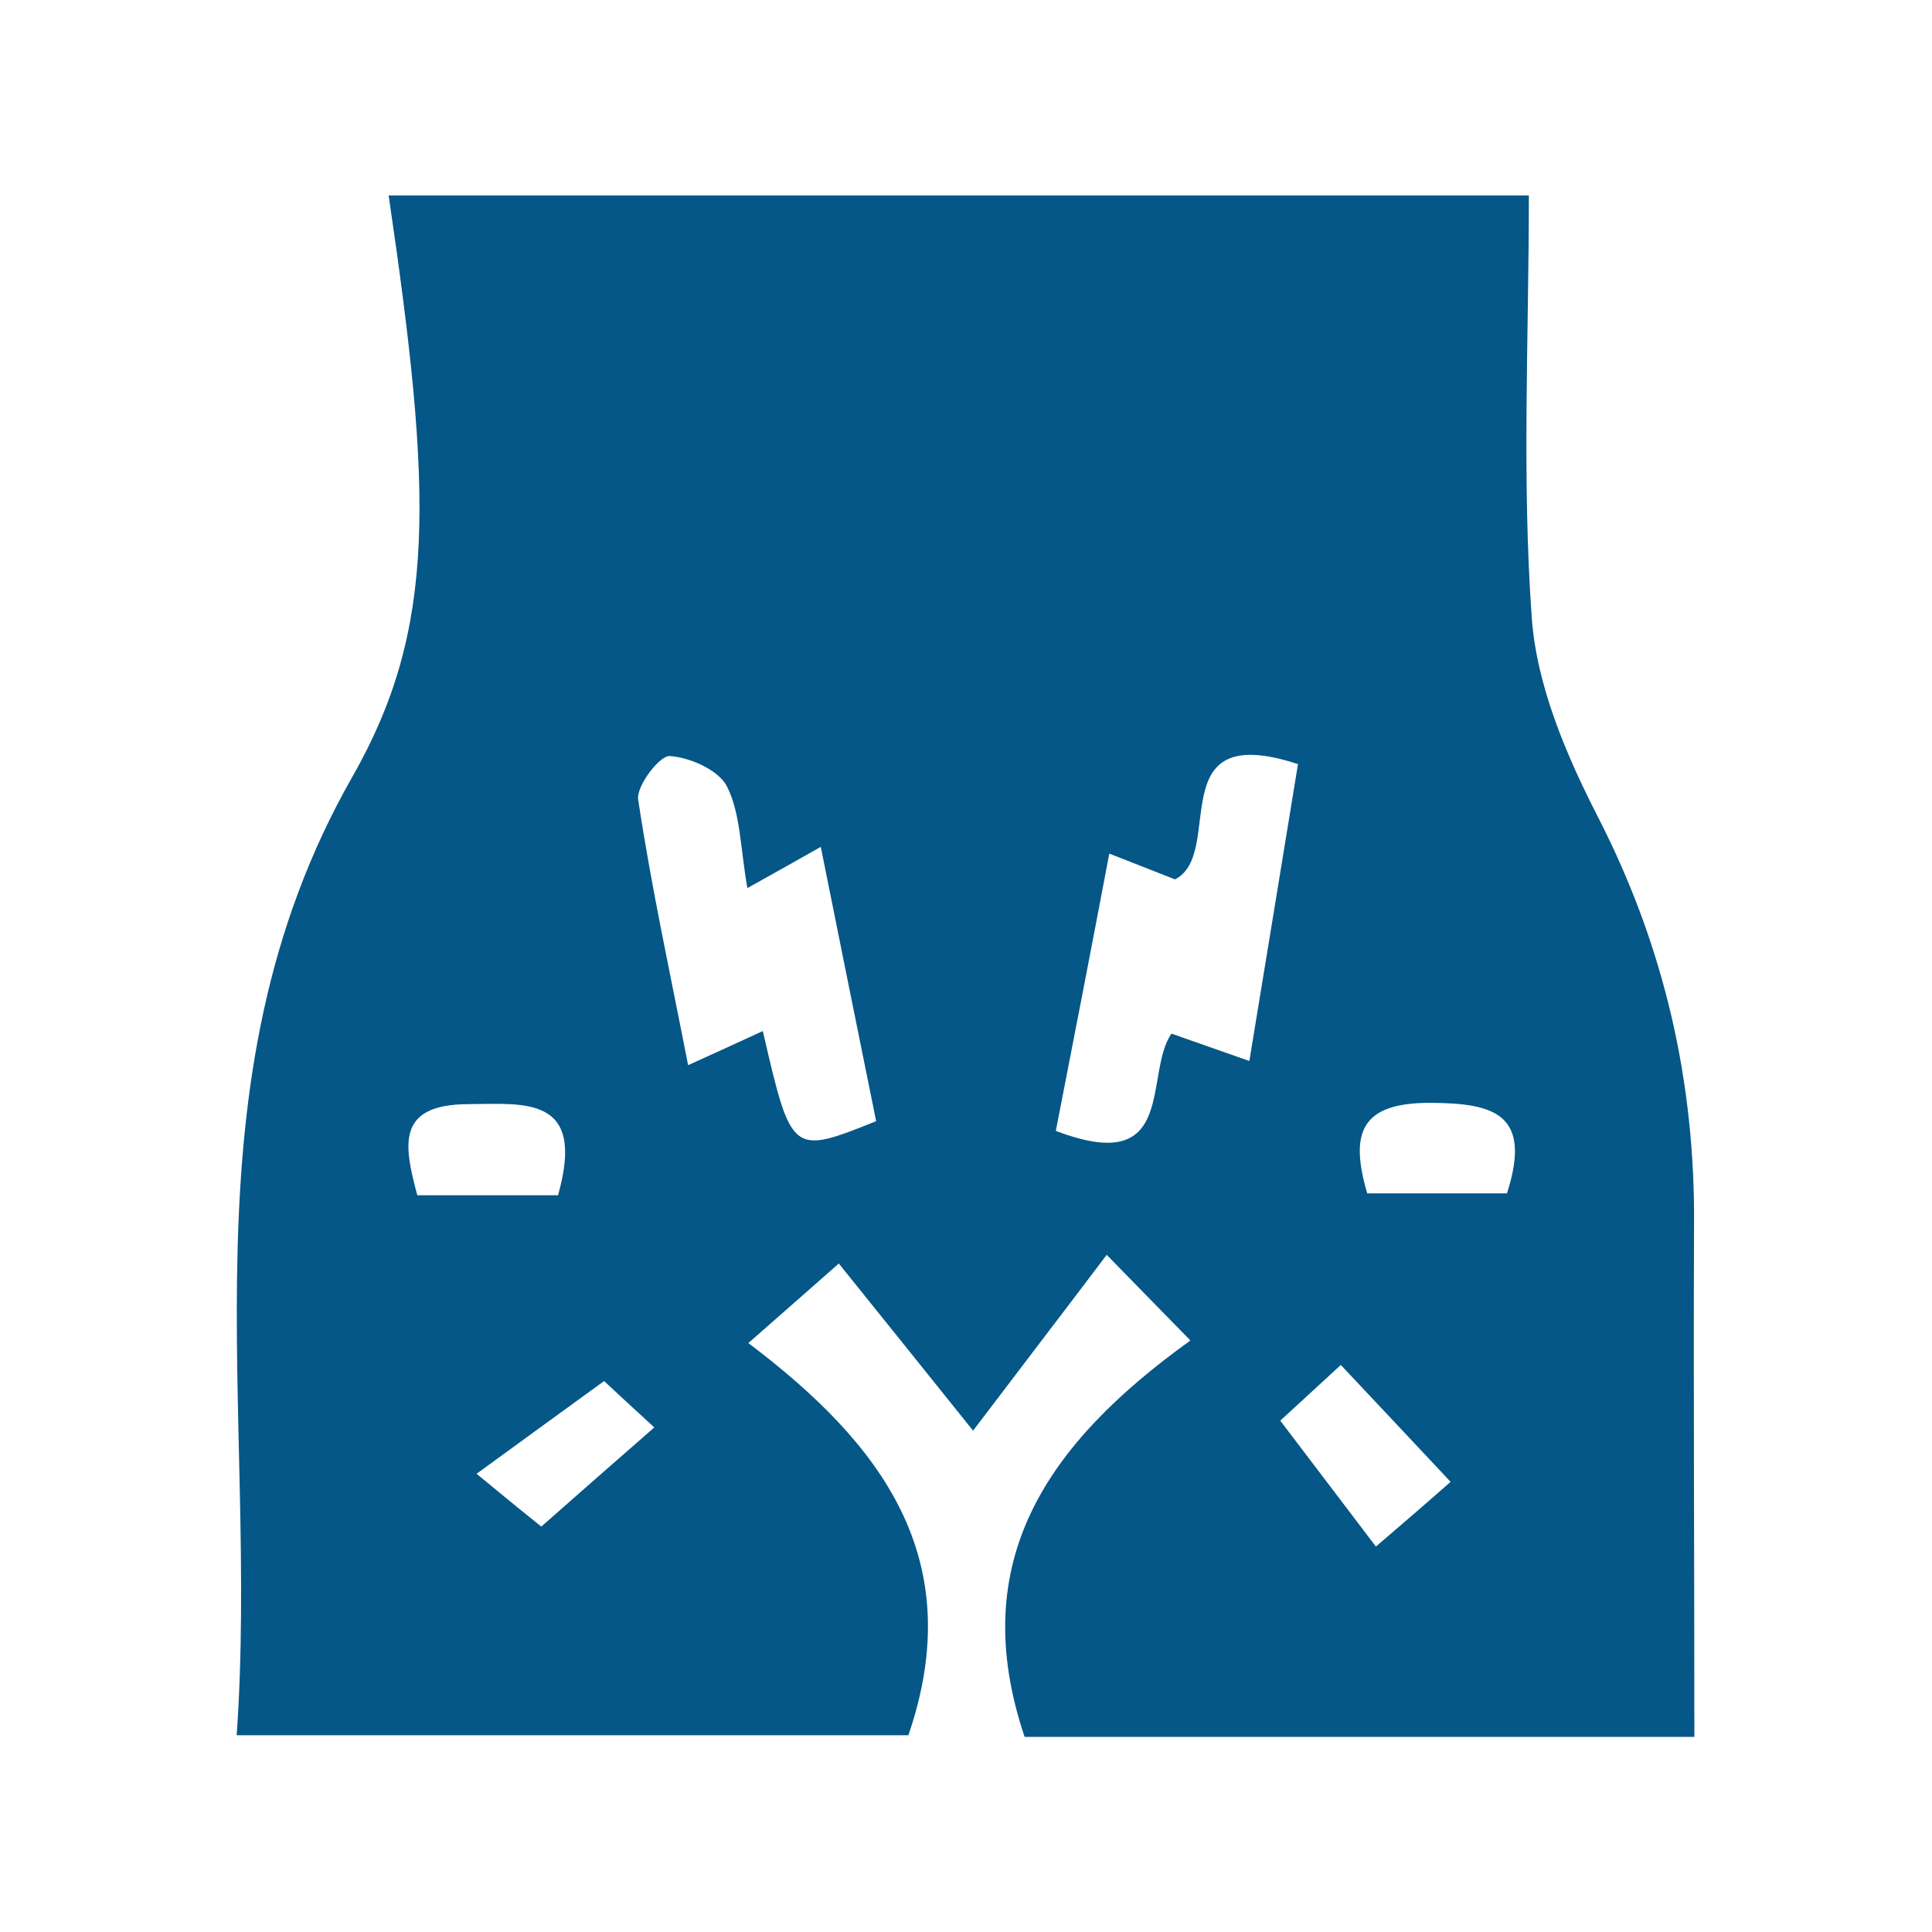 <?xml version="1.0" encoding="utf-8"?>
<!-- Generator: Adobe Illustrator 26.5.0, SVG Export Plug-In . SVG Version: 6.00 Build 0)  -->
<svg version="1.1" id="Layer_1" xmlns="http://www.w3.org/2000/svg" xmlns:xlink="http://www.w3.org/1999/xlink" x="0px" y="0px"
	 viewBox="0 0 60 60" style="enable-background:new 0 0 60 60;" xml:space="preserve">
<style type="text/css">
	.st0{fill:#045787;}
</style>
<g>
	<path class="st0" d="M225.38-272.35c2.72-1.32,5.01-2.38,7.27-3.53c2.34-1.2,3.69-0.34,5.02,1.76c2.4,3.8,4.85,7.6,7.72,11.04
		c2.92,3.51,6.22,3.56,9.15,0.13c2.91-3.4,5.43-7.17,7.84-10.96c1.8-2.82,2.79-3.23,5.65-1.65c2.03,1.12,4.22,1.96,6.72,3.1
		c0,3.64-0.04,7.63,0.02,11.62c0.03,2.18-1.49,1.81-2.78,1.81C263.54-259,255.1-259,246.67-259c-6.28,0-12.55-0.06-18.83,0.03
		c-1.87,0.03-2.56-0.57-2.5-2.47C225.46-265.14,225.38-268.84,225.38-272.35z"/>
	<path class="st0" d="M260.56-308.07c-0.45,1.96-0.88,3.82-1.32,5.75c-6.1,0-12.03,0-18.27,0c-0.45-1.76-0.91-3.59-1.46-5.75
		C246.51-308.07,253.36-308.07,260.56-308.07z"/>
	<path class="st0" d="M256.99-300.21c0,1.42,0.02,2.72-0.01,4.02c-0.02,0.79-0.12,1.58-0.2,2.52c-4.51,0-8.84,0-13.41,0
		c0-2.17,0-4.25,0-6.54C247.8-300.21,252.23-300.21,256.99-300.21z"/>
	<path class="st0" d="M260.38-273.35c-1.64,2.29-3.2,4.64-4.98,6.82c-0.38,0.46-1.56,0.35-2.37,0.34c-1.79-0.02-3.73-0.61-5.32-0.09
		c-1.83,0.61-2.88,0.35-3.87-1.1c-1.36-1.99-2.71-3.99-4.12-6.05c1.66-1.26,2.53-1.56,3.85,0.04c3.64,4.41,9.19,4.27,13.07,0.06
		c0.66-0.71,1.89-0.89,2.85-1.31C259.8-274.22,260.09-273.79,260.38-273.35z"/>
	<path class="st0" d="M249.43-275.68c-0.04-1.74,0.08-3.51-0.18-5.22c-0.21-1.37-1.06-2.63-1.29-4c-0.35-2.07-0.4-4.18-0.6-6.53
		c1.84,0,3.31,0,5.16,0c-0.46,2.54,0.84,4.88-1.29,7.65c-1.37,1.79-0.45,5.34-0.55,8.1C250.27-275.68,249.85-275.68,249.43-275.68z"
		/>
	<path class="st0" d="M249.43-275.68c0.42,0,0.84,0,1.26,0c1.48,0.08,2.97,0.16,4.61,0.25c-2.38,4.45-7.27,4.57-10.85,0.06
		C246.35-275.49,247.89-275.59,249.43-275.68z"/>
	<path class="st0" d="M237.68-279.1c-2.39-2.04-4.77-4.08-7.16-6.11c0.36-0.42,0.73-0.85,1.09-1.27c2.39,2.04,4.78,4.08,7.17,6.12
		C238.41-279.95,238.04-279.53,237.68-279.1z"/>
	<path class="st0" d="M269.61-285.26c-2.37,2.05-4.74,4.1-7.41,6.4c-0.08-2.53,2.94-5.58,6.57-7.24
		C269.06-285.82,269.34-285.54,269.61-285.26z"/>
	<path class="st0" d="M244.34-280.98c-3.01-1.36-4.83-5.51-3.85-8.76C241.88-286.58,242.97-284.11,244.34-280.98z"/>
	<path class="st0" d="M259.36-289c1.11,2.68-0.63,6.57-3.3,7.38C257.16-284.08,258.26-286.54,259.36-289z"/>
	<path class="st0" d="M247.16-264.59c2.02,0,3.8,0,6.05,0C250.67-261.78,249.09-261.83,247.16-264.59z"/>
</g>
<g>
	<path class="st0" d="M244.64-238.1c1.38,2.31,2.32,4.63,3.91,6.35c1.74,1.88,3.97,2.71,6.23,0.16c1.02-1.14,2.51-1.97,3.93-2.63
		c3.42-1.58,5.41-0.98,8.61,2.53c0.09-0.87,0.16-1.49,0.22-2.08c7.85,2.29,12.14,13.47,8.67,22.99
		c-4.16,11.41-17.16,17.73-27.16,13.2c0.4-0.34,0.79-0.68,1.33-1.15c-2.72-0.48-5.19-0.86-7.63-1.35c-1.71-0.34-3.38-0.98-5.11-1.19
		c-1.1-0.14-2.26,0.26-3.39,0.42c0.49,0.95,0.82,2.05,1.5,2.83c1.97,2.24,4.12,4.33,6.13,6.54c0.29,0.32,0.2,1,0.31,1.64
		c-2.41,0.39-4.52,0.87-6-1.89c-0.63-1.19-2.29-1.82-3.47-2.72c-3.8-2.9-4.74-6.59-2.64-10.29c2.17-3.81,6.54-5.35,10.7-3.47
		c2.04,0.93,3.67,1.09,5.89,0.26c2.59-0.97,5.45-1.01,8.35,0.01c1.66,0.58,3.79-0.15,5.7-0.29c-0.53-1.94-0.47-4.44-1.7-5.71
		c-2.52-2.61-5.59-4.64-6.59-8.46c-0.11-0.44-1.21-0.71-1.9-0.89c-5.62-1.48-8.68-5.27-10.16-10.72c-0.59-2.18-0.44-3.51,2.16-3.67
		C243.38-237.73,244.19-238.01,244.64-238.1z"/>
	<path class="st0" d="M244.65-221.53c4.99,4.31,12.56,4.83,15.21,11.74c-0.15,0.38-0.31,0.76-0.46,1.15
		c-1.73-0.37-3.56-0.48-5.16-1.16c-2.03-0.86-3.77-2.41-5.81-3.24C244.69-214.57,243.75-217.27,244.65-221.53z"/>
	<path class="st0" d="M242.44-218.74c-3.66-2.11-7.36-4.14-10.93-6.39c-0.62-0.39-0.67-1.69-0.98-2.58c0.85-0.1,1.9-0.56,2.53-0.23
		c3,1.56,6.02,3.16,8.76,5.11c0.93,0.66,1.08,2.4,1.59,3.65C243.09-219.03,242.77-218.89,242.44-218.74z"/>
</g>
<path class="st0" d="M261.17-144.69c-4.18,0.67-8.2,2.23-11.96,1.74c-7.54-0.98-9.64-7.59-11.84-13.68
	c-0.25-0.69-0.28-1.47-0.4-2.21c-0.62-3.65,0.64-5.27,4.28-5.49c0.94-0.06,1.89-0.01,2.94-0.01c0.35-1.46,0.35-3.01,1.06-4.08
	c1.06-1.59,2.38-3.38,4.02-4.11c3.14-1.39,6.59-2.08,10.39-3.21c-1.36-1.92-2.67-3.35-3.45-5.03c-0.61-1.3-0.57-2.91-0.81-4.38
	c1.58,0.16,3.16,0.32,5.23,0.52c0.49-0.74,0.38-3.52,3.68-2.62c-0.32,4.2-0.84,8.63,4.34,10.04c3.36,0,6.65-0.19,9.9,0.1
	c1.1,0.1,2.67,1.19,3.02,2.18c0.59,1.65,0.47,3.46-1.55,4.7c-3.02,1.87-6.12,3.78-8.63,6.24c-1.43,1.4-1.76,3.91-2.62,6
	c9.38,2.79,13.3,7.42,14.07,15.83c0.29,3.18-0.81,4.5-4.02,4.79c-3.76,0.34-5.68-1.1-6.16-4.05c-0.31-1.88-1.32-3.65-2.01-5.47
	c-0.26,0.13-0.52,0.27-0.78,0.4c-0.44,2.18-0.49,4.58-1.52,6.43c-0.45,0.81-2.94,0.68-4.5,0.62
	C259.44-139.54,261.8-143.19,261.17-144.69z M271.09-169.84c-1.06,0.54-2.08,1.15-3.18,1.6c-1.87,0.77-3.79,1.43-5.69,2.16
	c-1.18,0.45-2.32,1.2-3.53,1.35c-4.43,0.54-6.06,3.99-7.81,7.28c-0.62,1.17-0.84,2.55-1.37,4.22c1.46,0.3,3.01,0.62,4.56,0.94
	c0.08-0.39,0.17-0.79,0.25-1.18c-1.09-0.3-2.19-0.6-3.28-0.89c0.03-0.25,0.06-0.49,0.09-0.74c2.39,0.32,4.77,0.64,7.16,0.96
	c0.07-0.29,0.14-0.59,0.21-0.88c-1.17-0.59-2.33-1.18-3.5-1.77c0.08-0.2,0.15-0.39,0.23-0.59c1.48,0.33,2.97,0.66,3.54,0.79
	c2.06-1.99,3.6-4.77,5.28-4.85c4.44-0.23,6.12-3.38,8.37-5.77C271.91-168.24,271.5-169.04,271.09-169.84
	c1.96,0.7,3.93,3.37,5.74,0.38C275.04-172.97,273.06-170.5,271.09-169.84z M246.12-167.73c0.03,0.5,0.07,0.99,0.1,1.49
	c1.75,0,3.57,0.29,5.25-0.06c3.76-0.79,7.94-0.82,10.45-4.56c0.16-0.23,0.61-0.49,0.82-0.43c3.56,1.12,6.18-1.6,9.28-2.32
	c1.4-0.32,2.62-1.45,3.93-2.21c-1.46-0.6-2.62-0.58-3.73-0.35c-2.17,0.45-4.42,1.69-6.46,1.4c-6.22-0.89-11.34,2.79-17.12,3.57
	c-0.51,0.07-0.91,0.9-1.32,1.33c1.36,0.57,2.51,1.06,4.32,1.82C249.23-167.91,247.68-167.82,246.12-167.73z M272.09-171.13
	c-0.08-0.25-0.17-0.5-0.25-0.76c-0.19-0.07-0.39-0.21-0.58-0.21c-0.31,0-0.71,0-0.93,0.17c-3.44,2.74-8.88,1.03-11.71,5.27
	c-0.33,0.5-1.58,0.44-2.41,0.57c-3.45,0.53-6.91,1.04-10.36,1.55c-0.04,0.14-0.07,0.27-0.11,0.41c1.34,0.31,2.67,0.62,4.08,0.95
	c-0.79,2.85-1.52,5.5-2.26,8.16c0.27,0.06,0.55,0.11,0.82,0.17c1.36-2.45,2.37-5.18,4.14-7.29c3.72-4.44,9.52-5.21,14.52-7.35
	C268.67-170.18,270.41-170.59,272.09-171.13z M267.87-140.79c0-6.69,0-13.39,0-20.29C266.47-159.17,266.11-144.5,267.87-140.79z"/>
<g>
	<path class="st0" d="M260.27-77.82c-1.85-3.18-3.6-6.19-5.34-9.2c-3.22-5.56-4.91-5.94-9.74-2.22c-0.2-13.93,11.08-23.7,26.05-22.3
		c-2.2,7.04-0.98,13.49,3.26,19.47c0.41,0.58,0.06,2.04-0.4,2.82C270.95-83.9,266.43-80.12,260.27-77.82z"/>
	<path class="st0" d="M291.66-108.48c-0.07,8.16-4.74,14.15-12.62,15.91c-0.98,0.22-2.67-0.25-3.22-1
		c-3.61-4.88-4.88-10.31-3.2-16.3c0.51-1.83,1.43-2.58,3.41-2.7c3.45-0.21,6.93-0.61,10.31-1.33c4.14-0.89,5.14-0.34,5.33,3.8
		C291.68-109.57,291.66-109.03,291.66-108.48z"/>
	<path class="st0" d="M249.5-72.52c-2.07,0-4.15,0.08-6.21-0.02c-2.68-0.13-3.88-1.85-2.66-4.17c2.07-3.94,4.33-7.79,6.7-11.57
		c1.35-2.16,3.55-2.05,4.91,0.18c2.21,3.62,4.35,7.29,6.4,11c1.48,2.69,0.46,4.44-2.58,4.56C253.86-72.45,251.68-72.52,249.5-72.52z
		"/>
	<path class="st0" d="M273.88-70.72c-2.22,0-3.92,0-5.37,0c-0.78-2.54-1.5-4.89-2.28-7.43c4.27-3.96,9.15-8.49,14.03-13.02
		c0.34,0.35,0.68,0.69,1.02,1.04c-1.77,1.64-3.37,3.54-5.36,4.83c-1.47,0.95-2.16,1.76-2.09,3.54
		C273.98-78.21,273.88-74.63,273.88-70.72z"/>
	<path class="st0" d="M263.36-112.83c0-2.31,0.18-4.6-0.05-6.85c-0.29-2.84,0.91-3.52,3.54-3.42c2.03,0.08,3.14,0.54,2.88,2.75
		c-0.04,0.32,0,0.65,0,0.98C269.63-112.49,270.67-113.8,263.36-112.83z"/>
</g>
<path class="st0" d="M52.62,53.94c-7.29,0-14.09,0-20.8,0c-1.83-5.44,0.68-9.1,5.15-12.31c-0.86-0.88-1.47-1.5-2.6-2.66
	c-1.52,2.01-2.74,3.6-4.15,5.46c-1.57-1.96-2.82-3.51-4.17-5.19c-1.23,1.08-1.86,1.64-2.81,2.47c4.11,3.1,6.86,6.68,4.97,12.18
	c-6.71,0-13.58,0-20.86,0c0.71-10.07-1.83-20.25,3.59-29.76c2.64-4.63,2.49-8.81,1.13-18.06c11.93,0,23.83,0,35.41,0
	c0,4.42-0.22,8.79,0.09,13.11c0.15,2.11,1.07,4.27,2.06,6.2c2.06,4.02,3.02,8.22,2.98,12.71C52.59,43.3,52.62,48.5,52.62,53.94z
	 M32.79,35.12c3.79,1.45,2.72-1.75,3.59-3.02c0.75,0.26,1.5,0.53,2.42,0.85c0.54-3.28,1.03-6.28,1.51-9.22
	c-4.3-1.41-2.23,2.78-3.82,3.58c-0.64-0.25-1.29-0.51-2.04-0.8C33.88,29.52,33.35,32.25,32.79,35.12z M23.21,27.58
	c-0.22-1.26-0.21-2.31-0.63-3.15c-0.25-0.51-1.15-0.91-1.78-0.95c-0.32-0.02-1.05,0.94-0.98,1.36c0.41,2.72,1,5.42,1.55,8.24
	c0.97-0.44,1.63-0.74,2.32-1.06c0.89,3.85,0.89,3.85,3.52,2.8c-0.56-2.75-1.12-5.54-1.72-8.52C24.68,26.76,24.18,27.04,23.21,27.58z
	 M17.33,37.12c0.88-3.11-1.04-2.84-2.79-2.83c-2.24,0.01-2,1.27-1.58,2.83C14.45,37.12,15.82,37.12,17.33,37.12z M42.46,37.06
	c1.52,0,2.96,0,4.34,0c0.8-2.48-0.42-2.8-2.37-2.81C42.26,34.24,41.91,35.18,42.46,37.06z M18.76,42.89
	c-1.44,1.05-2.62,1.9-3.96,2.88c1.08,0.89,1.67,1.37,2.01,1.64c1.17-1.03,2.18-1.92,3.51-3.08C19.61,43.68,19.04,43.15,18.76,42.89z
	 M45.05,46.02c-1.39-1.48-2.26-2.41-3.41-3.63c-0.85,0.78-1.49,1.37-1.88,1.73c1.16,1.53,2,2.63,2.97,3.91
	C43.72,47.18,44.29,46.69,45.05,46.02z"/>
<g>
	<g>
		<path class="st0" d="M246.98-405.99c0.37-0.4,0.7-0.86,1.12-1.2c6.3-5.12,7.77-11.08,4.41-18.54c-1.29-2.86-2.6-5.67-2.44-8.92
			c0.19-3.87,1.42-7.38,3.51-10.77c0.57,0.24,1.1,0.47,1.67,0.71c-0.71,1.57-1.49,3.03-2.06,4.57c-1.62,4.43-0.6,8.35,2.88,11.52
			c1.08,0.98,2.27,1.87,3.23,2.95c3.33,3.76,4.25,8.25,3.09,13c-1.49,6.14-5,11.04-10.56,14.12c-6.1,3.39-12.28,2.3-18.3-0.48
			c-3.51-1.62-6.59-3.87-9.34-6.6c-0.43-0.43-1.17-0.54-1.77-0.8c-0.22,0.62-0.65,1.24-0.63,1.85c0.06,2.4,1.06,4.48,2.57,6.32
			c0.37,0.45,0.76,0.89,1.35,1.59c-2.33,0-4.37,0.02-6.4-0.02c-0.26,0-0.57-0.22-0.75-0.44c-3.74-4.58-4.64-11.38-0.51-16.11
			c2.54-2.91,6.29-3.75,9.91-2.3c0.7,0.28,1.38,0.63,2.04,0.99c3.61,2,6.48,1.46,9.04-1.79c2.73-3.46,3.99-7.54,4.68-11.81
			c0.6-3.67,0.77-7.43,1.62-11.03c0.62-2.6,2.02-5.02,3.16-7.48c0.16-0.34,0.83-0.45,1.5-0.78c-1.11,3-2.24,5.49-2.94,8.09
			c-1.23,4.58-0.79,9.06,1.29,13.39c0.86,1.8,1.61,3.72,2.01,5.67c0.9,4.37-1.18,7.58-4.46,10.2c-0.28,0.22-0.57,0.42-0.86,0.62
			c-0.93,0.61-1.55,1.38-1.02,2.52c0.52,1.12,1.46,1.26,2.55,0.87c0.12-0.04,0.29,0.03,0.44,0.04c0.89,1.97,2.39,3.68,3.69,3.75
			c-1.07-1.4-1.98-2.61-2.94-3.78C247.68-406.17,247.26-406.02,246.98-405.99z M241.96-413.77c-0.22,0.16-0.44,0.32-0.65,0.48
			c0.88,1.4,1.75,2.79,3.02,3.89c0.19-0.14,0.37-0.28,0.56-0.42C243.91-411.13,242.94-412.45,241.96-413.77z M244.22-405.77
			c-0.16-0.21-0.33-0.42-0.49-0.63c-1.28,0.81-2.67,1.47-3.62,2.72c0.13,0.18,0.26,0.35,0.39,0.53
			C241.74-404.02,242.98-404.9,244.22-405.77z"/>
		<path class="st0" d="M247.74-408.09c-1.15-0.78-1.2-1.36-0.24-2.2c3.93-3.42,4.97-7.64,3.2-12.53c-0.38-1.04-0.75-2.09-1.25-3.07
			c-3.7-7.16-2.19-13.91,1.53-20.68c0.57,0.23,1.06,0.43,1.6,0.65c-0.74,1.68-1.52,3.24-2.12,4.86c-1.81,4.9-1.81,9.71,0.63,14.46
			c1.53,2.98,2.48,6.14,2.1,9.58C252.76-413.21,250.64-410.47,247.74-408.09z"/>
	</g>
	<path class="st0" d="M246.57-406.99c-0.53-0.05-1.06-0.1-1.58-0.15c0.08-0.43,0.17-0.87,0.25-1.3c0.53,0.21,1.06,0.42,1.58,0.62
		C246.74-407.54,246.66-407.27,246.57-406.99z"/>
</g>
<g>
	<path class="st0" d="M221.11-348.63c-1.87-1.13-1.95-2.04,0.52-5.21c-2.47-2.17-2.43-3.33,0.18-6.03
		c-2.72-1.49-2.71-2.83-0.83-4.67c-0.19-2.29-0.96-4.28-0.29-5.17c1-1.32,3-1.94,4.68-2.6c0.18-0.07,1.03,1.56,1.72,2.64
		c1.77-1.28,4.26-3.85,5.58,1.49c2.47-3.45,3.79-1.73,4.82,0.66c0.76-0.91,1.78-2.51,2.05-2.4c1.25,0.54,2.28,1.56,3.42,2.43
		c0.55-0.65,1.24-2.2,2.12-2.31c1.09-0.14,2.32,0.92,3.47,1.45c0.96-3.8,2.32-4.15,5.7-1.21c1.15-2.44,3.12-2.76,5.4-1.96
		c2.54,0.9,3.6,2.88,3.19,5.43c-0.17,1.06-1.09,2.01-2.07,3.71c0.95,1.79,0.95,4.33-1.88,6.27c3.2,1.89,2.89,3.9-0.26,5.71
		c0.64,1.78,1.25,3.49,2.12,5.92c-3.39-1.35-5.7-2.27-8.14-3.24c-0.51-3.3,1.98-2.45,4.05-2.25c-3.65-3.9-3.25-4.7-0.1-5.94
		c-2.75-2.24-2.91-4.21,0.46-6c0.67-0.36,0.92-1.52,0.78-2.66c-0.79,0.74-1.57,1.49-2.66,2.51c-0.45-1.09-0.78-1.88-0.98-2.37
		c-1.35,1.09-2.49,2.17-3.83,2.88c-0.2,0.11-1.35-1.58-2.15-2.56c-0.54,0.66-1.11,1.86-2.05,2.33c-0.57,0.29-1.71-0.54-2.34-0.37
		c-1.78,0.32-3.57,0.83-5.35,0.81c-0.41,0-0.8-1.85-1.15-2.72c-1.35,0.41-3.01,1.05-4.72,1.28c-0.33,0.04-0.88-1.58-1.39-2.57
		c-2.49,2.54-4.77,2.43-6.23-1.97c-0.28,0.39-0.56,0.79-0.84,1.18c1,1.51,2.01,3.01,3.18,4.77c-0.35,0.39-0.91,1.01-1.48,1.64
		c0.61,1.78,2.76,3.77-0.07,4.82c0.54,2.04,1.17,4.03,1.49,6.06c0.05,0.3-1.41,0.83-2.37,1.36c0.78,1.68,3.3,3.87,0.18,5.75
		c-0.94,0.57-3.79,0.04-3.87-0.36C220.78-343.99,221.06-346.03,221.11-348.63z"/>
	<path class="st0" d="M261.5-336.95c0.04,4.91-4,9.05-8.88,9.11c-4.77,0.05-9.06-4.14-9.12-8.93c-0.06-4.81,4.09-9.02,8.94-9.07
		C257.37-345.89,261.46-341.88,261.5-336.95z M245.03-336.79c6.36,0.74,2.61,3.29,2.23,6c2.34-2.59,4.17-3.35,5.46,0.74
		c1-5.28,3.27-2.04,5.72-1.22c-1.56-2.37-3.79-4.38,1.01-5.57c-5.08-1.11-2.4-3.34-1.25-5.74c-2.33,0.93-4.48,4.2-5.6-1.48
		c-1.06,5.27-3.34,2.86-5.98,1.54C247.96-340.11,250.69-338.14,245.03-336.79z"/>
	<path class="st0" d="M237.01-322.28c-1.23-3.47-2.26-5.84-2.86-8.32c-0.25-1.03,0.41-2.29,0.79-4.08
		c-1.69-0.99-2.87-3.31-1.38-5.98c0.74-1.33,2.52-2.07,3.82-3.08c0.4,0.64,0.8,1.27,0.94,1.51c1.77-0.62,3.54-1.24,5.8-2.04
		c-1.01,3.61-1.73,6.22-2.64,9.49c-1.32-1.44-2.5-2.73-3.83-4.17c-1.49,3.08,4.06,4.76,1.47,8.31
		C237.66-328.65,237.76-325.53,237.01-322.28z"/>
	<path class="st0" d="M256.7-336.71c-2.1,1.29-3.3,2.62-4.25,2.46c-1.02-0.17-1.81-1.74-2.69-2.7c0.96-0.87,1.86-2.35,2.89-2.45
		C253.6-339.5,254.7-338.12,256.7-336.71z"/>
</g>
<g>
	<path class="st0" d="M-77.79-352.72c0.06,0.7,0.13,1.24,0.14,1.79c0.01,3.41,0.01,6.82,0.01,10.63c-3.47,0-6.75,0.05-10.02-0.06
		c-0.46-0.01-1.17-0.7-1.31-1.2c-1.38-5.18-2.67-10.38-3.97-15.57c-1.28-5.13-0.23-9.91,2.98-13.95c2.82-3.55,4.36-7.26,3.76-11.79
		c-0.32-2.39,0.77-3.13,3.11-3.05c4.65,0.15,9.31,0.12,13.97,0.01c1.98-0.04,2.91,0.67,2.65,2.63c-0.65,4.84,1.1,8.75,3.99,12.58
		c3.82,5.06,4.08,10.7,1.79,16.69c-1.36,3.58-2.11,7.43-2.77,11.22c-0.33,1.91-0.93,2.64-2.86,2.55c-2.75-0.12-5.5-0.03-8.49-0.03
		c0-4.17,0-8.2,0-12.42c1.13,0.31,2.26,0.82,3.42,0.88c0.63,0.03,1.3-0.7,1.95-1.09c-0.45-0.51-0.84-1.38-1.36-1.47
		c-3-0.48-4.09-2.35-4.3-5.15c-0.05-0.65-0.77-1.25-1.18-1.88c-0.45,0.58-1.25,1.15-1.29,1.76c-0.18,2.94-1.35,4.85-4.48,5.31
		c-0.46,0.07-0.79,1.04-1.18,1.59c0.6,0.34,1.23,0.99,1.8,0.94C-80.25-351.89-79.11-352.36-77.79-352.72z M-79.15-373.09
		c-0.48,0.37-1.11,0.62-1.11,0.89c-0.01,0.57,0.21,1.21,0.51,1.72c0.65,1.09,1.37,2.14,2.14,3.15c0.36,0.47,0.83,1,1.35,1.15
		c0.27,0.07,0.82-0.59,1.13-1.01c0.8-1.09,1.6-2.2,2.28-3.37c0.29-0.5,0.41-1.18,0.36-1.76c-0.02-0.21-0.9-0.62-1.14-0.49
		C-75.52-371.78-77.34-371.31-79.15-373.09z"/>
	<path class="st0" d="M-92.52-342.7c-1.73,0.8-3.09,1.52-4.52,2.05c-0.5,0.18-1.28,0.07-1.71-0.23c-0.26-0.18-0.24-1.04-0.07-1.49
		c0.57-1.42,1.26-2.79,2.08-4.53C-92.47-347.95-91.53-347.03-92.52-342.7z"/>
	<path class="st0" d="M-55.97-346.89c0.81,1.74,1.51,3.11,2.08,4.53c0.18,0.44,0.19,1.31-0.07,1.49c-0.43,0.3-1.21,0.41-1.71,0.23
		c-1.42-0.53-2.77-1.24-4.52-2.05C-61.17-347.02-60.23-347.95-55.97-346.89z"/>
	<path class="st0" d="M-60.42-374.58c0.14-1.31-0.46-3.37,2.32-2.33c0.43,0.16,1.18-0.7,1.84-0.92c0.71-0.24,1.48-0.28,2.23-0.41
		c-0.11,0.73-0.11,1.5-0.37,2.17c-0.25,0.66-1.22,1.4-1.06,1.79c0.98,2.49-0.59,2.48-2.25,2.56
		C-59.72-371.6-60.88-372.26-60.42-374.58z"/>
	<path class="st0" d="M-91.84-374.95c-0.21,2.09-0.59,3.36-2.76,3.25c-1.75-0.09-3.73,0.21-2.62-2.73c0.14-0.37-0.91-1.1-1.2-1.76
		c-0.26-0.59-0.24-1.3-0.34-1.96c0.67,0.01,1.37-0.07,2.01,0.06c1.05,0.21,2.18,0.37,3.06,0.92
		C-92.91-376.69-92.45-375.71-91.84-374.95z"/>
</g>
<path class="st0" d="M-78.75-283.52c-2.88,0-5.64,0.03-8.4-0.04c-0.28-0.01-0.68-0.55-0.8-0.91c-0.83-2.51-1.45-5.05-0.78-7.72
	c0.87-3.47-0.16-6.83-0.68-10.2c-0.66-4.19-1.41-8.37-2.14-12.56c-0.44-2.54-0.09-3.37,2.09-4.78c1.44-0.93,2.82-2.01,4.36-2.74
	c2.63-1.26,3.96-3.36,4.41-6.1c0.22-1.33,0.79-1.77,2.18-1.72c3.45,0.11,3.51,0.02,4.51,3.35c0.51,1.72,1.5,2.92,3.03,3.8
	c1.86,1.08,3.63,2.31,5.5,3.35c1.77,0.99,2.33,2.4,1.95,4.32c-1,5.05-1.92,10.12-2.99,15.16c-0.64,3.02-1.03,6.01-0.23,9.06
	c0.61,2.35,0.16,4.65-0.5,6.91c-0.09,0.32-0.51,0.78-0.78,0.78c-3,0.06-6,0.04-9.33,0.04c0-3.47,0-6.77,0-10.07
	c-0.14,0-0.27,0-0.41,0C-78.1-290.29-78.42-286.98-78.75-283.52z M-68.02-306.45c0.01,0.17,0.03,0.35,0.04,0.52
	c-0.58,0.12-1.18,0.19-1.75,0.36c-0.4,0.12-0.93,0.28-1.12,0.59c-1.39,2.29-3.3,3.7-6.02,4.04c-0.58,0.07-1.55,0.6-1.56,0.96
	c-0.07,1.52,0.13,3.06,0.28,4.58c0.02,0.2,0.34,0.5,0.53,0.51c0.2,0.01,0.53-0.24,0.6-0.44c0.32-0.98,0.58-1.97,0.94-3.25
	c0.96-0.41,2.16-1.15,3.47-1.42c2.63-0.55,5.44-3.99,5.33-6.81c-0.03-0.89-0.26-2.11-0.86-2.56c-0.98-0.74-2.25-1.02-3.54-0.05
	c-1.85,1.38-3.98,1.84-6.32,1.5c-0.87-0.13-1.94-0.18-2.49,0.97c-0.14,0.29-0.7,0.38-1.06,0.56c-0.09-0.09-0.18-0.19-0.27-0.28
	c0.21-0.6,0.42-1.2,0.66-1.88c-0.96-0.46-1.92-0.93-2.88-1.39c-0.81,1.56-1.28,1.67-3.19,0.75c-1.46,2.15-1.15,4.14,0.44,6.09
	c0.97,1.19,2.58,1.09,3.25-0.08c-0.64-1.38-1.22-2.61-1.91-4.09c0.66,0.03,0.87-0.01,1.01,0.06c1.89,1.02,3.8,1.81,6.02,1.94
	c2.56,0.16,4.95-0.16,7.18-1.44C-70.03-307.41-69.04-306.86-68.02-306.45z"/>
<g>
	<path class="st0" d="M-89.56-266.7c9.16,0,18.23,0,27.42,0c-0.18,1.68-0.34,3.29-0.52,4.91c-0.42,3.81-0.87,7.62-1.27,11.43
		c-0.15,1.41,0.37,2.66,1.14,3.83c1.69,2.56,2.82,5.35,3.33,8.38c0.82,4.86,0.06,9.5-2.03,13.94c-1.27,2.7-1.28,2.69-4.21,2.69
		c-2.44,0-4.88,0-7.44,0c-0.53-3.76-1.05-7.48-1.58-11.26c0.13,0.05,0.23,0.06,0.29,0.12c2.81,2.67,5.28,3.04,8.73,1.28
		c0.62-0.32,1.26-0.64,1.77-1.1c0.28-0.26,0.52-0.89,0.39-1.2c-0.24-0.57-0.77-0.37-1.23-0.09c-0.81,0.48-1.6,1-2.47,1.35
		c-2.6,1.07-4.79,0.45-6.44-1.83c-0.53-0.73-0.93-1.55-1.39-2.32c-0.53-0.89-1.07-0.87-1.62,0.01c-0.63,1-1.2,2.05-1.96,2.95
		c-1.51,1.79-3.47,2.11-5.59,1.29c-1.03-0.4-1.95-1.07-2.96-1.52c-0.28-0.12-0.82-0.01-1.04,0.2c-0.14,0.14-0.05,0.77,0.15,0.98
		c1.73,1.88,5.79,2.89,8.04,1.91c1.06-0.46,1.97-1.24,2.98-1.9c-0.29,2.11-0.59,4.27-0.89,6.42c-0.18,1.31-0.4,2.62-0.54,3.93
		c-0.06,0.55-0.21,0.8-0.81,0.8c-2.97-0.02-5.94,0.01-8.9-0.04c-0.33-0.01-0.79-0.3-0.96-0.59c-4.48-8.02-4.88-16.09,0.02-24.07
		c1.23-2,1.43-3.97,1.14-6.18c-0.59-4.6-1.07-9.21-1.59-13.81C-89.61-266.34-89.58-266.48-89.56-266.7z M-87.53-240.71
		c-0.01,2.35,1.73,4.13,4.04,4.12c2.25,0,4.06-1.78,4.09-4.02c0.04-2.25-1.83-4.14-4.1-4.14
		C-85.74-244.75-87.52-242.97-87.53-240.71z M-71.93-245.44c0.87-0.57,1.58-0.95,2.17-1.46c0.23-0.2,0.19-0.69,0.28-1.05
		c-0.37-0.07-0.83-0.32-1.08-0.18c-1.42,0.81-2.8,1.7-4.16,2.6c-0.22,0.14-0.45,0.55-0.39,0.76c0.08,0.27,0.4,0.57,0.68,0.65
		c0.61,0.17,1.25,0.2,2.1,0.32c-0.75,0.47-1.36,0.76-1.83,1.19c-0.27,0.24-0.31,0.73-0.45,1.1c0.4,0.08,0.9,0.37,1.17,0.22
		c1.33-0.75,2.62-1.59,3.88-2.45c0.21-0.14,0.41-0.57,0.34-0.77c-0.09-0.27-0.42-0.56-0.7-0.64
		C-70.49-245.31-71.09-245.33-71.93-245.44z M-82.33-252.91c-0.06-0.05-0.13-0.09-0.19-0.14c0.28-0.66,0.64-1.29,0.81-1.98
		c0.09-0.35-0.14-0.79-0.23-1.19c-0.39,0.18-0.98,0.25-1.13,0.55c-0.69,1.36-1.27,2.78-1.83,4.2c-0.12,0.3-0.08,0.9,0.1,1.02
		c0.27,0.18,0.78,0.14,1.13,0.03c0.51-0.16,0.97-0.47,1.65-0.82c-0.34,0.81-0.7,1.39-0.82,2.01c-0.07,0.38,0.22,0.83,0.35,1.24
		c0.35-0.2,0.87-0.32,1.01-0.62c0.64-1.31,1.2-2.66,1.73-4.02c0.1-0.27,0.09-0.78-0.07-0.91c-0.25-0.18-0.72-0.24-1.03-0.14
		C-81.38-253.49-81.84-253.17-82.33-252.91z"/>
	<path class="st0" d="M-95.24-246.74c0.41,0.8,0.74,1.3,0.93,1.85c0.1,0.28,0.06,0.75-0.12,0.94c-0.18,0.19-0.67,0.26-0.93,0.15
		c-1.47-0.62-2.94-1.26-4.35-1.99c-0.28-0.14-0.35-0.7-0.52-1.06c0.39-0.11,0.83-0.38,1.17-0.29c0.71,0.19,1.38,0.57,2.31,0.99
		c-0.37-0.75-0.69-1.24-0.86-1.78c-0.1-0.31-0.07-0.78,0.11-1.01c0.15-0.18,0.67-0.24,0.93-0.13c1.38,0.57,2.75,1.18,4.07,1.87
		c0.27,0.14,0.33,0.71,0.48,1.08c-0.39,0.1-0.82,0.35-1.17,0.27C-93.8-246-94.37-246.35-95.24-246.74z"/>
	<path class="st0" d="M-81-240.63c-0.01,1.38-1.2,2.55-2.53,2.52c-1.34-0.03-2.53-1.25-2.51-2.58c0.02-1.35,1.21-2.51,2.57-2.5
		C-82.08-243.17-80.99-242.04-81-240.63z"/>
</g>
<path class="st0" d="M-64.79-175.87c-3.9,2.49-7.62,2.23-11.08-0.67c-0.21-0.18-0.54-0.22-0.83-0.31c-0.11-0.03-0.24,0.01-0.36-0.01
	c-1.16-0.13-2.1,0.19-3.07,0.94c-2.98,2.3-6.71,2.32-9.88,0.26c-0.1-0.06-0.2-0.13-0.35-0.23c-0.53,0.7-1.06,1.38-1.64,2.14
	c3.62,2.59,7.43,2.88,11.5,1.31c0,3.38,0,6.72,0,10.1c-5.48,0-10.95,0-16.45,0c-0.02-0.07-0.07-0.16-0.07-0.25
	c0.03-3.49-0.06-6.98,0.14-10.46c0.4-6.97,1.8-13.77,4.05-20.38c1.64-4.84,2.8-9.77,2.71-14.98c8.35,0,16.68,0,25.17,0
	c0,1.04-0.07,2.1,0.01,3.14c0.28,3.87,1.18,7.62,2.42,11.28c1.57,4.61,2.78,9.32,3.53,14.13c0.9,5.77,0.92,11.58,0.83,17.4
	c0,0.02-0.02,0.04-0.06,0.12c-5.44,0-10.9,0-16.42,0c0-3.34,0-6.7,0-10.11c4.03,1.58,7.85,1.28,11.48-1.28
	C-63.74-174.48-64.26-175.16-64.79-175.87z M-76.31-190.8c0-4.47,0-8.88,0-13.3c-0.88,0-1.71,0-2.55,0c0,4.45,0,8.86,0,13.3
	C-78-190.8-77.19-190.8-76.31-190.8z M-83.55-185.42c0.89,0,1.75,0,2.59,0c0.54-3.19-2.2-5.9-5.11-5.45c0,0.85,0,1.7,0,2.55
	C-84.06-188.04-83.84-187.8-83.55-185.42z M-69.1-188.3c0-0.91,0-1.76,0-2.6c-3.05-0.39-5.73,2.53-5.06,5.52c0.73,0,1.47,0,2.21,0
	c0.11,0,0.23-0.02,0.33-0.04C-71.25-187.86-71.03-188.12-69.1-188.3z"/>
<path class="st0" d="M-54.31-152.93c0,1.22,0,2.41,0,3.7c-2-0.13-3.86-0.53-5.54-1.55c-1.34-0.81-1.98-0.88-3.2,0.1
	c-0.86,0.69-1.64,1.52-2.32,2.4c-0.73,0.95-0.87,2.03-0.55,3.26c0.75,2.89,1.07,5.86,0.53,8.83c-0.21,1.15-0.67,2.25-1.03,3.37
	c-1.07,3.33-1.8,6.73-1.63,10.24c0.07,1.54,0.46,3.08,0.8,4.6c0.21,0.91-0.05,1.41-0.98,1.49c-2.22,0.19-2.95-0.27-3.71-2.39
	c-0.77-2.14-0.81-4.36-0.43-6.56c0.53-3.03,1.23-6.03,1.84-9.05c0.62-3.07,0.91-6.15,0.11-9.25c-0.3-1.18-0.88-2.15-2.13-2.48
	c-1.31-0.35-2.43,0.09-3.39,0.99c-0.55,0.52-0.73,1.15-0.54,1.91c0.64,2.49,0.37,4.88-0.88,7.16c-0.67,1.23-1.34,2.46-1.94,3.73
	c-0.73,1.56-0.74,3.05-0.06,4.75c1.49,3.73,1.31,7.55-0.44,11.17c-1.39,2.88-4.49,4.02-8.05,3.39c-5.93-1.04-9.19-5.79-10.15-10.5
	c-0.92-4.52,0.19-8.69,2.52-12.55c3.13-5.2,7.28-9.37,12.85-11.96c3.41-1.58,6.93-2.36,10.69-1.3c1.14,0.32,1.73,0,2.33-1.11
	c0.74-1.35,1.62-2.57,2.95-3.38c0.45-0.27,0.94-0.56,1.44-0.66c2.93-0.57,4.36-2.55,4.99-5.26c0.14-0.6,0.35-0.8,0.93-0.76
	c0.59,0.04,1.18,0.02,1.76-0.01c0.5-0.03,0.76,0.15,0.67,0.67c-0.21,1.23-0.29,2.52-0.69,3.69c-0.66,1.91-0.17,2.9,1.84,3.17
	C-55.25-153-54.8-152.97-54.31-152.93z M-86.14-115.88c2.76,0.06,4.07-1.37,4.62-4.11c0.12-0.6-0.15-1.07-0.76-1.22
	c-0.65-0.16-1.07,0.17-1.27,0.8c-0.1,0.32-0.18,0.65-0.28,0.96c-0.45,1.31-0.99,1.72-2.37,1.62c-1.9-0.15-3.63-0.72-4.82-2.33
	c-0.51-0.69-0.95-1.44-1.38-2.19c-0.34-0.59-0.76-0.93-1.43-0.61c-0.61,0.3-0.72,0.84-0.43,1.42
	C-92.45-117.96-90.21-116.11-86.14-115.88z M-92.96-129.72c-0.04,1.13,0.19,2.15,0.91,3.01c0.98,1.16,2.38,1.19,3.42,0.08
	c1.35-1.44,1.36-4.38,0.03-5.82c-0.96-1.03-2.35-1.07-3.34-0.07C-92.71-131.74-93.01-130.77-92.96-129.72z M-87.27-137.83
	c-0.02,0.98,0.53,1.48,1.53,1.41c1.36-0.1,2.98-1.64,3.15-2.99c0.16-1.21-0.61-1.95-1.81-1.74
	C-85.83-140.91-87.24-139.29-87.27-137.83z"/>
<g>
	<path class="st0" d="M-89.81-63.52c-2.82-0.06-5.64-0.18-8.27-1.38c-1.89-0.86-3.25-2.22-3.47-4.32c-0.13-1.23,0.03-2.54,0.35-3.74
		c0.43-1.59,1.15-3.09,1.73-4.64c0.19-0.51,0.39-1.02,0.48-1.55c0.12-0.73-0.08-1.4-0.73-1.84c-0.64-0.43-1.38-0.49-1.97-0.05
		c-0.6,0.44-1.13,1.04-1.55,1.66c-0.36,0.54-0.62,0.67-1.15,0.29c-0.82-0.58-1.7-1.09-2.51-1.68c-0.19-0.14-0.41-0.57-0.33-0.73
		c1.27-2.63,2.99-4.81,6.07-5.37c2.41-0.44,4.34,0.49,5.93,2.28c0.5,0.56,0.99,1.13,1.56,1.61c1.4,1.19,3.26,1.32,4.73,0.25
		c2.95-2.16,4.51-5.14,4.72-8.77c0.09-1.53-0.54-2.8-1.89-3.69c-3.25-2.13-4.75-5.18-4.46-9.04c0.13-1.64,0.43-3.28,0.84-4.87
		c0.66-2.56,0.15-2.03,2.72-2.08c0.8-0.02,1.6-0.01,2.4,0c0.95,0,0.98,0.11,0.89,1.04c-0.19,1.77-0.31,3.54-0.43,5.32
		c-0.02,0.38,0.08,0.77,0.17,1.15c0.59,2.37,2.44,3.27,4.61,2.11c0.84-0.45,1.57-1.17,2.24-1.87c1.71-1.81,3.8-2.81,6.22-3.2
		c4.49-0.72,8.37,1.51,10,5.75c1.32,3.42,1.31,6.94,0.66,10.47c-1.49,8.04-5.16,14.91-11.35,20.32
		C-76.78-65.57-82.89-63.42-89.81-63.52z M-104.22-80.82c0.12-0.15,0.25-0.31,0.36-0.47c0.94-1.32,2.32-1.93,3.75-1.58
		c1.58,0.39,2.61,1.37,2.83,3.01c0.11,0.84,0.17,1.72,0.01,2.54c-0.37,1.92-0.92,3.82-1.33,5.73c-0.45,2.08,0.38,3.61,2.35,4.41
		c0.48,0.19,0.98,0.4,1.48,0.43c2.29,0.14,4.59,0.36,6.87,0.29c4.25-0.13,8.21-1.39,11.72-3.79c7.65-5.21,11.73-12.67,13.29-21.63
		c0.45-2.57,0.36-5.16-0.56-7.66c-1.35-3.69-4.54-5.25-8.25-3.98c-0.99,0.34-1.94,0.85-2.82,1.42c-1.04,0.67-1.96,1.52-2.97,2.24
		c-3.45,2.47-7.76,0.87-8.54-3.3c-0.31-1.65-0.11-3.39-0.14-5.09c0-0.36,0.26-0.86-0.41-0.84c-0.53,0.02-1.3-0.51-1.46,0.55
		c-0.18,1.17-0.46,2.34-0.57,3.52c-0.18,1.93-0.01,3.83,1.07,5.53c0.81,1.29,2.01,2.17,3.27,2.92c1.73,1.03,2.49,2.59,2.65,4.48
		c0.37,4.19-1.29,7.56-4.37,10.29c-2.57,2.27-6.83,2.75-9.76-0.44c-0.61-0.66-1.28-1.28-1.97-1.86c-1.68-1.4-3.68-1.46-5.41-0.13
		c-0.61,0.47-1.15,1.04-1.64,1.63C-105.64-81.53-105.58-81.4-104.22-80.82z"/>
	<path class="st0" d="M-95.14-79.46c1.75,1.21,3.8,1.45,5.97,1.11c1.39-0.22,2.59-0.86,3.72-1.64c0.38-0.26,0.75-0.56,1.14-0.8
		c0.77-0.47,1.45-0.66,2.3,0.05c0.53,0.44,1.46,0.67,2.17,0.6c2.41-0.23,4.8-0.63,7.21-0.96c0.82-0.11,1.63-0.26,2.46-0.31
		c0.32-0.02,0.76,0.1,0.95,0.32c0.12,0.14-0.06,0.64-0.23,0.89c-1.67,2.54-3.63,4.83-5.95,6.8c-5.3,4.52-11.48,5.88-18.25,5.07
		c-0.64-0.08-1.27-0.24-1.87-0.47c-1.24-0.46-1.61-1.12-1.36-2.41c0.19-0.96,0.52-1.89,0.72-2.85
		C-95.8-75.83-95.48-77.63-95.14-79.46z"/>
</g>
<g>
	<path class="st0" d="M-67.41-30.27c-6.56-6.97-16.13-6.17-21.69-1.21c-5.42,4.83-7.38,13.61-1.9,21.06
		c-0.8-0.19-1.49-0.32-2.15-0.52c-2.38-0.76-4.54-1.93-6.43-3.57c-0.24-0.21-0.36-0.6-0.47-0.93c-0.09-0.31-0.02-0.67-0.14-0.96
		c-0.09-0.22-0.37-0.35-0.57-0.52c-0.09,0.22-0.31,0.48-0.26,0.67c0.25,0.94,0.1,1.84-0.25,2.71c-0.43,1.09-1.2,1.88-2.25,2.41
		c-0.3,0.15-0.76,0.26-0.52,0.71c0.08,0.14,0.57,0.09,0.87,0.07c0.18-0.02,0.35-0.16,0.39-0.18c0.34,0.81,0.8,1.56,0.95,2.36
		c0.21,1.13,0.24,2.31,0.22,3.47c-0.01,0.24-0.59,0.65-0.91,0.67c-1.82,0.07-3.65,0.04-5.48,0.03c-0.67,0-1.01-0.39-1.01-1.05
		c0-1.44-0.16-2.88,0.86-4.15c0.48-0.59,0.08-2.11-0.5-2.64c-1.96-1.78-2.31-5.77,1-7.25c1.45-0.65,3-1.07,4.53-1.51
		c6.57-1.89,9.71-7.96,9.24-13.66c-0.29-3.41-1.71-6.35-4.27-8.65c-1.11-1-1.65-2.13-1.58-3.62c0.06-1.45,0.01-2.9,0.02-4.35
		c0.01-0.82,0.32-1.12,1.13-1.14c0.22-0.01,0.45,0,0.68,0c0.91,0.01,1.22,0.31,1.23,1.2c0.01,0.68-0.01,1.35,0.01,2.03
		c0.06,1.91,0.87,3.39,2.61,4.22c1.72,0.81,3.33,0.5,4.82-0.68c7.93-6.23,19.03-2.84,22.04,6.72C-66.42-36-66.49-32.5-67.41-30.27z"
		/>
	<path class="st0" d="M-64.39-19.95c-0.02,8.03-6.56,14.51-14.56,14.48c-8.15-0.03-14.58-6.8-14.48-14.74
		c0.1-7.94,6.62-14.31,14.76-14.28C-70.82-34.45-64.37-27.88-64.39-19.95z M-89.9-16.34c0.09,3.76,3.27,6.96,7.02,6.91
		c0.96-0.01,1.94-0.17,2.89-0.37c0.72-0.15,1.13-0.02,1.35,0.71c0.13,0.43,0.35,0.82,0.55,1.23c0.55,1.12,1.77,1.6,2.82,1.12
		c1.06-0.49,1.52-1.72,1.03-2.86c-0.27-0.64-0.57-1.27-0.88-1.9c-0.95-1.94-2.99-2.94-5.11-2.54c-0.78,0.15-1.57,0.29-2.36,0.39
		c-1.89,0.24-3.46-1.61-2.88-3.42c0.36-1.11,0.78-2.21,1.14-3.32c0.4-1.21-0.13-2.36-1.23-2.75c-1.15-0.41-2.31,0.15-2.76,1.38
		c-0.42,1.14-0.84,2.29-1.2,3.46C-89.7-17.67-89.77-17-89.9-16.34z M-71.8-17.09c0,0.7,0,1.4,0,2.1c0.01,1.34,0.84,2.26,2.05,2.28
		c1.24,0.02,2.14-0.92,2.15-2.27c0.01-1.42-0.05-2.85,0.01-4.27c0.12-2.42-1.53-4.76-4.25-4.97c-0.55-0.04-0.72-0.27-0.71-0.8
		c0.03-1.37,0.01-2.75,0.01-4.12c0-1.34-0.83-2.28-2.02-2.31c-1.19-0.03-2.11,0.89-2.14,2.22c-0.04,1.52-0.05,3.05,0,4.57
		c0.09,2.61,1.7,4.3,4.31,4.57c0.46,0.05,0.59,0.26,0.59,0.67C-71.81-18.64-71.8-17.86-71.8-17.09z M-83.28-27.5
		c-0.13,0.57-0.22,0.96-0.31,1.34c-0.59,2.54-0.05,3.86,2.09,5.19c0.16,0.1,0.28,0.43,0.24,0.63c-0.13,0.84-0.31,1.66-0.5,2.49
		c-0.25,1.13,0.3,2.05,1.41,2.32c0.97,0.24,1.98-0.45,2.21-1.51c0.21-0.95,0.43-1.89,0.59-2.85c0.26-1.57-0.08-3.07-1.48-3.88
		c-1.14-0.65-1.15-1.34-0.77-2.33c0.03-0.09,0.03-0.2,0.06-0.29c0.54-2.52-1.31-4.82-3.88-4.77c-0.87,0.02-1.73,0.2-2.6,0.27
		c-1.35,0.11-2.1,0.94-1.95,2.2c0.13,1.05,1.14,1.67,2.36,1.49C-85.02-27.32-84.23-27.39-83.28-27.5z"/>
	<path class="st0" d="M-81.92-12.86c0,0.84,0,1.63,0,2.42c-2.67,0.68-5.74-1.15-6.7-3.98c-0.41-1.22-0.44-2.45-0.04-3.67
		c0.36-1.11,0.75-2.22,1.15-3.31c0.31-0.84,0.97-1.19,1.69-0.92c0.67,0.25,0.95,0.91,0.68,1.74c-0.41,1.25-0.94,2.47-1.22,3.75
		c-0.48,2.2,1.58,4.31,3.81,4.01C-82.37-12.85-82.18-12.85-81.92-12.86z"/>
	<path class="st0" d="M-81.12-12.97c2.74-0.71,4.6,0.04,5.55,2.52c0.16,0.42,0.39,0.81,0.55,1.22c0.28,0.71-0.01,1.43-0.65,1.7
		c-0.61,0.25-1.29-0.02-1.63-0.68c-0.29-0.58-0.54-1.18-0.81-1.76c-0.29-0.62-0.76-0.88-1.46-0.75c-0.43,0.08-0.88,0.11-1.38,0.17
		C-81.01-11.36-81.06-12.15-81.12-12.97z"/>
	<path class="st0" d="M-68.5-16.64c-0.83,0-1.57,0-2.41,0c0-0.89,0-1.75,0-2.62c-0.01-1.16-0.39-1.57-1.53-1.68
		c-1.96-0.19-3.39-1.73-3.41-3.7c-0.01-1.47-0.01-2.95,0-4.42c0-0.91,0.47-1.49,1.2-1.52c0.77-0.03,1.26,0.54,1.27,1.51
		c0.01,1.35,0,2.7,0.01,4.05c0.01,1.23,0.31,1.55,1.51,1.65c1.75,0.13,3.26,1.62,3.35,3.36C-68.45-18.92-68.5-17.82-68.5-16.64z"/>
	<path class="st0" d="M-70.88-15.68c0.8,0,1.54,0,2.33,0c0.11,0.67,0.25,1.39-0.4,1.81c-0.33,0.22-0.94,0.3-1.3,0.15
		C-71.1-14.07-70.91-14.89-70.88-15.68z"/>
	<path class="st0" d="M-78.69-18.97c-0.59-0.11-1.18-0.23-1.83-0.35c0.06-0.48,0.13-0.9,0.17-1.31c0.06-0.51-0.18-0.84-0.63-1.08
		c-1.79-0.96-2.28-2.09-1.8-4.08c0.09-0.36,0.15-0.73,0.23-1.1c0.2-0.86-0.31-1.5-1.19-1.44c-0.79,0.06-1.58,0.19-2.38,0.29
		c-0.59,0.07-1.13-0.15-1.19-0.74c-0.04-0.35,0.28-0.78,0.53-1.1c0.12-0.15,0.46-0.13,0.71-0.15c0.82-0.1,1.63-0.24,2.45-0.26
		c1.99-0.05,3.43,1.7,3.05,3.64c-0.11,0.56-0.27,1.11-0.37,1.68c-0.11,0.58,0,1.07,0.59,1.39C-78.36-22.52-77.92-21.28-78.69-18.97z
		"/>
	<path class="st0" d="M-80.73-18.47c0.63,0.12,1.22,0.24,1.87,0.37c-0.05,0.66-0.03,1.33-0.7,1.61c-0.28,0.12-0.77,0.06-1.02-0.12
		C-81.24-17.1-80.88-17.76-80.73-18.47z"/>
</g>
<g>
	<path class="st0" d="M-85.9,0.9c1.64,0.47,3.23,0.93,4.87,1.4c-0.17,0.91-0.35,1.74-0.47,2.59c-0.39,2.68,0.22,5.11,1.96,7.2
		c1.3,1.56,3.12,1.75,4.99,1.63c0.64-0.04,1.28-0.2,1.92-0.29c3.92-0.57,6.84,1.12,9.12,4.13c2.36,3.11,3.07,6.71,2.83,10.5
		c-0.62,9.81-8.9,17.87-18.52,19.45c-4.31,0.71-8.43,0.04-12.27-2.12c-2.22-1.25-3.84-3.08-5.18-5.21
		c-0.91-1.44-1.74-2.94-2.78-4.27c-2.32-2.95-5.16-2.51-6.44,1.01c-1.22,3.34-0.23,6.31,2.13,8.78c1.31,1.37,2.91,2.46,4.49,3.77
		c-0.69,1.29-1.46,2.75-2.32,4.36c-1-0.64-1.98-1.21-2.89-1.87c-3.28-2.41-5.8-5.4-6.7-9.47c-0.85-3.81-0.24-7.37,2.24-10.49
		c2.78-3.5,7.07-4.21,10.82-1.8c1.78,1.14,3.6,2.23,5.75,2.42c5.46,0.47,12.01-2.31,11.72-10.36c-0.07-2.05-1.08-3.77-2.12-5.46
		c-1.32-2.13-2.65-4.25-3.35-6.69C-86.98,7.05-86.81,4.02-85.9,0.9z M-63.91,28.1c0.03-4.86-1.06-7.57-3.24-9.67
		c-2.65-2.56-6.84-2.25-9.05-0.88c-1.26,0.79-1.77,1.95-1.53,3.38c0.47,2.74,0.38,5.42-0.98,7.92c-2,3.69-5.29,5.6-9.26,6.44
		c-1.26,0.27-2.57,0.31-3.86,0.39c-1.63,0.1-2.32,0.92-1.75,2.44c0.37,0.98,0.95,1.97,1.67,2.73c2.67,2.79,6.11,3.76,9.86,3.67
		c4.08-0.1,7.73-1.55,10.93-4.04C-66.71,37.02-64.07,32.6-63.91,28.1z"/>
	<path class="st0" d="M-66.52,33.28c-2.91,5.23-7.15,8.6-12.99,9.79c-3.1,0.64-6.16,0.37-9.02-1.12c-1.62-0.84-3.02-1.95-3.8-3.67
		c-0.53-1.18-0.36-1.43,0.89-1.46c4.01-0.08,7.67-1.19,10.79-3.79c0.54-0.45,1.07-0.46,1.61-0.09c0.47,0.33,0.85,0.22,1.37,0.03
		c0.49-0.18,1.14-0.18,1.63-0.01c0.5,0.18,0.85,0.22,1.37,0.02c0.48-0.19,1.14-0.19,1.63-0.02c0.5,0.17,0.85,0.21,1.38,0.03
		c0.52-0.18,1.15-0.03,1.73-0.02c0.4,0.01,0.87,0.17,1.17,0.01C-67.96,32.54-67.29,32.63-66.52,33.28z M-80.66,35.85
		c-0.65,0.12-1.11,0.5-1.09,1.22c0.02,0.72,0.49,1.11,1.2,1.13c0.62,0.01,1.22-0.61,1.14-1.2C-79.49,36.33-79.89,35.9-80.66,35.85z
		 M-73.42,35.37c0,0.15,0.01,0.29,0.01,0.44c0.38,0.27,0.73,0.71,1.13,0.76c0.61,0.08,1.05-0.38,1.02-1.03
		c-0.02-0.63-0.42-1.1-1.07-0.96C-72.73,34.66-73.06,35.09-73.42,35.37z M-76.72,40.91c0.37-0.59,0.78-0.96,0.72-1.21
		c-0.09-0.34-0.54-0.58-0.83-0.87c-0.27,0.29-0.76,0.57-0.76,0.87C-77.6,40.02-77.16,40.34-76.72,40.91z M-84.66,39.71
		c-0.52-0.35-0.81-0.69-1.1-0.69c-0.25,0-0.73,0.46-0.7,0.61c0.07,0.32,0.4,0.75,0.68,0.8C-85.52,40.47-85.19,40.07-84.66,39.71z"/>
	<path class="st0" d="M-71.81,22.95c-0.02,0.79-0.71,1.44-1.52,1.44c-0.8,0-1.5-0.68-1.51-1.46c0-0.78,0.8-1.55,1.58-1.52
		C-72.5,21.45-71.79,22.2-71.81,22.95z"/>
	<path class="st0" d="M-69.76,26.23c0.68-0.01,1.19,0.52,1.19,1.23c0,0.75-0.41,1.12-1.12,1.18c-0.69,0.05-1.26-0.48-1.27-1.16
		C-70.98,26.85-70.4,26.24-69.76,26.23z"/>
	<path class="st0" d="M-73.38,29.26c-0.02,0.78-0.46,1.18-1.11,1.16c-0.6-0.02-1.03-0.43-1.01-1.1c0.01-0.7,0.4-1.1,1.11-1.07
		C-73.73,28.27-73.39,28.65-73.38,29.26z"/>
</g>
<g>
	<path class="st0" d="M-70.17,76.05c1.71-0.83,2.79-1.95,3.01-3.69c0.04-0.32-0.19-0.67-0.3-1.01c-0.2,0.27-0.53,0.51-0.59,0.8
		c-0.42,1.95-1.73,3.13-3.68,3.09c-0.77-0.02-1.01,0.15-1.03,0.95c-0.05,2.79-2.27,4.25-4.95,3.27c-0.62-0.23-0.95-0.17-1.13,0.49
		c-0.72,2.76-4.21,3.45-6.01,1.53c-0.16-0.17-0.83-0.13-1,0.05c-2.51,2.59-4.78,2.31-6.48-0.85c-0.07-0.13-0.19-0.24-0.35-0.45
		c-0.31,0.17-0.6,0.33-0.89,0.49c-2.14,1.16-4.45,0.29-5.18-2.03c-0.24-0.78-0.52-1.04-1.38-0.95c-2.38,0.24-4.06-1.44-3.9-3.84
		c0.05-0.71-0.05-1.05-0.84-1.19c-0.67-0.12-1.27-0.55-1.92-0.8c-0.25-0.1-0.55-0.07-0.83-0.1c0.1,0.29,0.11,0.71,0.31,0.85
		c0.67,0.45,1.41,0.8,2.25,1.26c-0.04,1.93,0.8,3.51,2.68,4.54c0.18,0.1,0.2,1.1-0.03,1.28c-1.73,1.37-0.85,2.56-0.1,4.07
		c1.19,2.39,1,4.94-0.25,7.34c-0.52,1-1.26,1.85-2.5,1.88c-1.3,0.03-2.11-0.82-2.62-1.88c-1.43-2.96-1.39-5.91,0.48-8.68
		c0.48-0.71,0.37-1-0.23-1.5c-1.75-1.43-1.9-3.57-0.35-5.24c0.52-0.56,0.53-0.87,0.02-1.44c-1.38-1.5-1.45-3.17-0.18-4.76
		c0.48-0.6,0.39-0.95-0.05-1.49c-1.08-1.35-1.11-2.92-0.19-4.23c0.86-1.23,2.36-1.77,3.82-1.37c1.5,0.41,2.48,1.72,2.59,3.39
		c0.03,0.44,0.22,0.87,0.33,1.31c0.22,0.89,0.58,1.77,0.61,2.66c0.03,0.66,0.16,0.9,0.79,0.98c1.65,0.21,2.66,1.16,3.15,2.75
		c0.09,0.31,0.56,0.75,0.79,0.72c2.17-0.32,3.53,0.61,4.33,2.55c0.06,0.13,0.2,0.23,0.38,0.44c2.02-1.54,3.97-1.43,5.7,0.5
		c0.25-0.19,0.43-0.28,0.54-0.42c1.53-1.84,2.44-2.14,4.68-1.4c0.63,0.21,0.87,0,1.03-0.54c0.56-1.82,1.84-2.64,3.7-2.6
		c0.59,0.01,0.81-0.18,0.85-0.8c0.15-2.5,1.27-3.58,3.69-3.8c0.37-0.03,0.91-0.45,1.02-0.8c0.51-1.6,1.55-2.51,3.2-2.66
		c1.45-0.14,2.83,0.66,3.42,2c0.67,1.52,0.39,2.91-0.82,4.06c-0.49,0.47-0.4,0.78,0.03,1.26c1.67,1.82,1.54,3.8-0.37,5.39
		c-0.63,0.52-0.6,0.83-0.03,1.38c1.47,1.41,1.59,2.82,0.62,4.66c-0.18,0.35-0.18,0.99,0.02,1.32c1.52,2.56,1.18,4.97-0.99,6.96
		c-0.33,0.31-0.59,0.81-0.67,1.26c-0.7,3.74-4.59,5.47-7.86,3.49c-0.39-0.24-1.04-0.35-1.45-0.2c-2.08,0.74-3.92,0.43-5.57-1.03
		c-0.69-0.61-2.6-0.34-3.13,0.45c-0.07,0.1-0.08,0.24-0.17,0.31c-1.46,1.11-1.29,2.51-0.98,4.12c0.34,1.75-0.05,3.51-0.99,5.08
		c-1.39,2.32-3.63,2.35-4.93-0.03c-1.49-2.73-1.39-5.53-0.03-8.32c0.26-0.54,0.43-1.23,0.36-1.81c-0.25-1.87,0.74-3.47,2.56-4.1
		c0.52-0.18,1.08-0.56,1.39-1.01c1.01-1.49,2.53-2.11,4.27-1.49c0.66,0.24,1.03,0.14,1.52-0.35c1.76-1.77,4.03-2.1,6.22-0.87
		c0.91,0.52,1.24,0.3,1.41-0.64c0.24-1.3,0.96-2.32,2.06-3.01c0.64-0.4,0.78-0.81,0.62-1.54c-0.28-1.28,0.13-2.45,1.16-3.24
		c0.81-0.63,1.07-1.06,0.09-1.73C-69.67,76.87-69.84,76.49-70.17,76.05z"/>
	<path class="st0" d="M-64.57,103.95c-0.11,0.11-0.23,0.35-0.35,0.35c-0.2,0-0.49-0.11-0.57-0.26c-0.71-1.38-1.4-2.77-2.04-4.18
		c-0.08-0.17,0.12-0.46,0.19-0.7c0.22,0.1,0.54,0.15,0.63,0.32c0.69,1.34,1.34,2.71,2,4.07C-64.66,103.66-64.64,103.77-64.57,103.95
		z"/>
	<path class="st0" d="M-60.28,99.88c-0.39,0.12-0.69,0.33-0.87,0.25c-1.43-0.6-2.85-1.24-4.25-1.91c-0.14-0.07-0.26-0.43-0.2-0.57
		c0.06-0.14,0.42-0.3,0.55-0.24c1.43,0.6,2.85,1.24,4.26,1.88C-60.63,99.36-60.54,99.56-60.28,99.88z"/>
	<path class="st0" d="M-69.32,100.15c-0.38,1.57-0.69,2.94-1.07,4.28c-0.07,0.25-0.44,0.41-0.67,0.61c-0.09-0.27-0.3-0.57-0.25-0.81
		c0.31-1.37,0.66-2.72,1.04-4.07c0.07-0.23,0.38-0.39,0.58-0.58C-69.54,99.81-69.39,100.04-69.32,100.15z"/>
</g>
<g>
	<path class="st0" d="M-75.67,152.71c-2.53,1.95-5.09,2.02-7.77,0.19c0,0.97,0,1.86,0,2.76c0,0.76-0.01,1.53,0,2.29
		c0,0.42-0.09,0.75-0.58,0.79c-0.42,0.03-0.71-0.28-0.71-0.81c-0.01-1.63,0-3.26,0-4.9c0-0.19,0-0.38,0-0.63
		c-0.3,0.05-0.54,0.1-0.78,0.12c-0.41,0.02-0.76-0.1-0.81-0.57c-0.05-0.45,0.2-0.66,0.65-0.73c1.07-0.17,1.47-0.59,1.66-1.69
		c0.07-0.42,0.29-0.66,0.71-0.62c0.42,0.05,0.63,0.35,0.58,0.75c-0.05,0.4-0.13,0.82-0.32,1.17c-0.19,0.35-0.07,0.53,0.16,0.76
		c1.78,1.76,4.69,1.77,6.47,0c0.68-0.67,0.79-0.65,1.51,0.01c1.4,1.31,3.03,1.67,4.82,1c1.69-0.64,2.69-1.91,2.93-3.73
		c0.2-1.51-0.29-2.79-1.36-3.86c-0.54-0.54-0.55-0.8-0.02-1.32c1.9-1.87,1.92-4.73,0.04-6.61c-0.58-0.59-0.58-0.8,0.01-1.4
		c1.55-1.56,1.84-3.97,0.71-5.59c-0.8,0.6-1.55,1.28-2.4,1.79c-3.27,1.97-7.56,1.53-10.34-1.1c-0.59-0.56-1.23-0.68-1.92-0.68
		c-1.24,0.01-2.49,0.01-3.7,0.19c-2.03,0.32-3.84-0.02-5.43-1.4c-1.99,1.63-4.17,1.98-6.67,0.91c1.02,2.45,0.74,4.62-0.9,6.56
		c2.04,2.68,2.03,5.34,0,8.01c0.89,1.04,1.43,2.23,1.5,3.61c0.01,0.24,0,0.55-0.14,0.7c-0.15,0.16-0.49,0.28-0.69,0.22
		c-0.19-0.06-0.39-0.34-0.45-0.56c-0.15-0.54-0.12-1.15-0.35-1.65c-0.29-0.63-0.74-1.2-1.17-1.74c-0.37-0.46-0.41-0.78,0-1.19
		c2.03-2.05,2.03-4.74-0.01-6.79c-0.36-0.37-0.42-0.75-0.08-1.06c1.93-1.77,1.81-3.85,0.95-6.05c-0.09-0.23-0.2-0.45-0.3-0.66
		c-0.47,0.09-0.91,0.21-1.36,0.27c-0.4,0.05-0.7-0.15-0.74-0.58c-0.05-0.46,0.23-0.67,0.66-0.73c1.02-0.13,1.43-0.54,1.61-1.58
		c0.09-0.5,0.38-0.79,0.75-0.71c0.48,0.1,0.6,0.44,0.54,0.89c-0.03,0.19-0.01,0.42-0.1,0.57c-0.31,0.54-0.01,0.79,0.4,1.05
		c1.88,1.22,4.24,0.97,5.84-0.63c0.57-0.57,0.77-0.56,1.35,0c1.04,1.02,2.27,1.51,3.7,1.36c-0.2-0.58-0.43-1.11-0.56-1.67
		c-0.12-0.52,0.12-0.87,0.54-0.93c0.42-0.06,0.66,0.18,0.75,0.75c0.16,1.01,0.8,1.55,1.83,1.53c0.77-0.01,1.54,0,2.41,0
		c-1.26-2.32-1.57-4.68-0.8-7.25c-0.63,0.43-0.99,0.12-1.38-0.27c-1.76-1.77-4.62-1.76-6.41-0.01c-0.71,0.69-0.8,0.69-1.5,0.01
		c-1.82-1.78-4.71-1.76-6.51,0.03c-0.55,0.55-0.81,0.54-1.36-0.02c-1.81-1.86-4.69-1.91-6.54-0.11c-1.81,1.77-1.84,4.75-0.08,6.57
		c0.65,0.67,0.65,0.81,0,1.47c-1.74,1.78-1.73,4.65,0.03,6.42c0.68,0.68,0.67,0.81-0.01,1.51c-1.5,1.53-1.75,3.81-0.64,5.63
		c0.04,0.07,0.11,0.13,0.17,0.21c0.16-0.2,0.3-0.39,0.45-0.56c0.27-0.3,0.6-0.41,0.94-0.14c0.35,0.29,0.32,0.66,0.04,0.98
		c-0.43,0.5-0.56,1.06-0.36,1.68c0.08,0.23,0.24,0.43,0.38,0.63c0.25,0.36,0.28,0.71-0.07,0.99c-0.33,0.26-0.67,0.15-0.94-0.16
		c-0.17-0.2-0.32-0.41-0.48-0.63c-1.92,2.61-0.26,6.5,2.96,7.06c0.78,0.13,1.51,0.05,2.25-0.15c0.8-0.22,1.09,0,1.09,0.83
		c0,0.43-0.01,0.85,0.01,1.28c0.03,0.57,0.49,1.01,1.04,1.01c0.54,0,0.97-0.4,0.99-0.97c0.03-1.03,0.01-2.06,0.02-3.09
		c0-0.18-0.05-0.4,0.04-0.52c0.16-0.22,0.41-0.55,0.6-0.54c0.24,0.02,0.64,0.34,0.64,0.54c0.04,1.38,0.07,2.77-0.06,4.14
		c-0.11,1.09-1.28,1.82-2.45,1.73c-1.08-0.08-2.03-1.04-2.09-2.13c-0.02-0.26,0-0.53,0-0.84c-2.73,0.35-4.95-0.48-6.32-2.87
		c-1.37-2.39-1.02-4.73,0.69-6.91c-2-2.64-2.02-5.3-0.01-7.97c-2.12-2.62-1.85-5.67-0.01-7.92c-1.08-1.33-1.62-2.85-1.45-4.57
		c0.14-1.49,0.78-2.75,1.88-3.77c1.94-1.8,5.24-2.35,8-0.02c2.63-1.96,5.26-1.97,7.92,0.03c2.63-2,5.3-2.01,7.91-0.03
		c0.62-0.35,1.22-0.68,1.81-1.03c0.16-0.1,0.3-0.25,0.42-0.39c2.29-2.66,5.2-3.75,8.62-3.04c3.44,0.71,5.71,2.89,6.71,6.27
		c0.66,2.21,0.38,4.39-0.68,6.44c-0.16,0.32-0.18,0.54,0.02,0.86c1.39,2.19,1.28,4.73-0.28,6.81c-0.17,0.22-0.3,0.37-0.06,0.67
		c1.77,2.33,1.75,5.09-0.03,7.41c-0.05,0.07-0.1,0.14-0.18,0.25c1.25,1.47,1.75,3.16,1.41,5.08c-0.23,1.32-0.89,2.42-1.89,3.31
		C-69.88,154.59-73.14,154.84-75.67,152.71z M-74.62,116.74c-4.17,0.01-7.54,3.37-7.54,7.53c0,4.17,3.39,7.52,7.6,7.52
		c4.12-0.01,7.49-3.39,7.49-7.53C-67.07,120.11-70.46,116.74-74.62,116.74z"/>
	<path class="st0" d="M-76.97,143.04c-1.06-2.46-0.73-4.63,0.89-6.62c-0.22-0.31-0.44-0.6-0.64-0.92c-0.23-0.36-0.22-0.73,0.17-0.98
		c0.37-0.23,0.66-0.08,0.91,0.25c0.29,0.38,0.6,0.74,0.92,1.1c0.33,0.37,0.35,0.73-0.03,1.07c-2.05,1.82-2.05,5.06,0,6.87
		c0.27,0.24,0.39,0.58,0.17,0.85c-0.16,0.19-0.53,0.37-0.75,0.32c-0.6-0.13-1.17-0.38-1.76-0.58c-1-0.34-1.99-0.77-3.09-0.63
		c-1.18,0.15-2.16,0.66-2.93,1.56c-0.34,0.39-0.67,0.52-1.14,0.2c-2.03-1.4-4.79,0.04-4.79,2.7c0,3.12,0,6.24,0,9.36
		c0,0.19,0,0.39-0.02,0.58c-0.03,0.35-0.23,0.56-0.58,0.57c-0.37,0.01-0.6-0.18-0.68-0.54c-0.02-0.1-0.02-0.21-0.02-0.32
		c0-3.25-0.02-6.49,0.01-9.74c0.02-2.24,1.53-4.04,3.65-4.39c0.84-0.14,1.65-0.05,2.45,0.3c0.16,0.07,0.47,0.05,0.59-0.05
		c1.71-1.47,3.62-1.92,5.79-1.22C-77.6,142.86-77.33,142.93-76.97,143.04z"/>
	<path class="st0" d="M-70.78,123.03c0.32-0.05,0.56-0.1,0.8-0.14c0.42-0.07,0.71,0.09,0.79,0.51c0.08,0.42-0.13,0.67-0.55,0.76
		c-0.29,0.06-0.58,0.12-0.88,0.19c0.97,1.88,0.28,3.42-0.66,4.18c-1.24,1-2.67,0.94-4.3-0.24c-0.12,0.28-0.22,0.56-0.35,0.83
		c-0.16,0.34-0.44,0.54-0.82,0.39c-0.39-0.15-0.52-0.46-0.38-0.86c0.09-0.26,0.2-0.52,0.31-0.81c-0.4-0.08-0.76-0.12-1.11-0.22
		c-1.4-0.43-2.26-1.77-2.15-3.28c0.1-1.36,1.2-2.57,2.59-2.78c0.4-0.06,0.62-0.19,0.77-0.6c0.49-1.38,2.21-2.25,3.58-1.89
		c1.6,0.42,2.6,1.85,2.42,3.46C-70.72,122.67-70.75,122.82-70.78,123.03z M-78.73,124.64c0,1.28,1.32,2.13,2.51,1.61
		c0.73-0.33,0.99-0.22,1.33,0.5c0.12,0.26,0.32,0.5,0.53,0.72c0.16,0.17,0.4,0.4,0.61,0.08c0.16-0.23,0.47-0.47,0.09-0.81
		c-0.34-0.31-0.34-0.73,0.02-1.02c0.29-0.23,0.26-0.42,0.13-0.67c-0.11-0.2-0.22-0.42-0.37-0.57c-0.38-0.37-0.47-0.75-0.22-1.24
		c0.08-0.17,0.1-0.5-0.01-0.61c-0.4-0.42-0.39-0.76-0.05-1.22c0.1-0.14-0.06-0.5-0.17-0.72c-0.03-0.06-0.41-0.05-0.47,0.04
		c-0.3,0.42-0.66,0.84-0.79,1.32c-0.23,0.85-0.21,0.91-1.1,0.84C-77.85,122.8-78.73,123.57-78.73,124.64z"/>
	<path class="st0" d="M-78.29,120.52c-0.37-0.06-0.61-0.25-0.6-0.66c0-0.41,0.25-0.62,0.64-0.62c0.39,0.01,0.64,0.26,0.63,0.64
		C-77.64,120.26-77.89,120.48-78.29,120.52z"/>
	<path class="st0" d="M-76.29,124.65c0,0.38-0.33,0.72-0.7,0.72c-0.37-0.01-0.73-0.36-0.69-0.73c0.04-0.4,0.26-0.66,0.68-0.68
		C-76.61,123.94-76.29,124.26-76.29,124.65z"/>
</g>
<g>
	<path class="st0" d="M-67.39,188.02c0,5.51,0,10.94,0,16.42c-0.98,0-1.94,0-2.94,0c-0.18-0.8-0.61-1.4-1.53-1.44
		c-0.75-0.03-1.22,0.42-1.57,1.47c-2.94,0-5.89,0-8.9,0c-0.2-0.82-0.63-1.48-1.58-1.46c-0.91,0.02-1.36,0.63-1.52,1.47
		c-3,0-5.95,0-8.92,0c-0.19-0.84-0.62-1.44-1.54-1.47c-0.75-0.03-1.22,0.42-1.57,1.47c-2.94,0-5.89,0-8.9,0
		c-0.2-0.82-0.63-1.48-1.59-1.46c-0.92,0.01-1.34,0.65-1.52,1.46c-0.98,0-1.93,0-2.91,0c0-5.48,0-10.92,0-16.43
		c4.3,0,8.62,0,13.02,0c-0.27,0.33-0.52,0.61-0.81,0.95c0.36,0.31,0.7,0.6,1.04,0.89c0.05,0.07,0.1,0.14,0.15,0.22
		c0.5-0.58,0.98-1.19,1.52-1.72c0.22-0.21,0.6-0.38,0.9-0.38c9.51-0.02,19.02-0.02,28.54-0.01C-67.82,187.97-67.6,188-67.39,188.02z
		 M-104.92,193.97c0-1.64-1.37-3-3.01-3c-1.64,0-3,1.37-3,3.01c0,1.64,1.37,3,3.01,3C-106.28,196.97-104.92,195.61-104.92,193.97z
		 M-92.91,193.97c0-1.64-1.37-3-3.01-3c-1.65,0.01-3,1.36-3,3.01c0,1.64,1.37,3,3.01,3C-94.26,196.97-92.91,195.61-92.91,193.97z
		 M-80.89,193.98c0-1.64-1.36-3.01-3-3.01c-1.65,0-3.01,1.35-3.01,3c-0.01,1.64,1.36,3.01,3,3.01
		C-82.26,196.98-80.9,195.62-80.89,193.98z M-71.9,190.97c-1.65,0.02-2.99,1.38-2.98,3.03c0.01,1.64,1.39,3,3.03,2.98
		c1.64-0.01,2.99-1.39,2.98-3.03C-68.89,192.31-70.26,190.96-71.9,190.97z M-89.88,197.73c-1.22-0.02-2.25,0.99-2.28,2.21
		c-0.02,1.22,0.97,2.26,2.19,2.3c1.24,0.04,2.31-1,2.31-2.24C-87.65,198.77-88.65,197.75-89.88,197.73z M-75.64,199.98
		c0-1.22-1.01-2.23-2.24-2.25c-1.22-0.01-2.25,1-2.26,2.22c-0.02,1.25,1.03,2.3,2.27,2.28C-76.65,202.22-75.63,201.19-75.64,199.98z
		 M-101.96,202.13c1.26,0.02,2.26-0.93,2.29-2.16c0.03-1.25-1-2.31-2.25-2.31c-1.22,0-2.24,1.01-2.25,2.23
		C-104.18,201.12-103.21,202.11-101.96,202.13z"/>
	<path class="st0" d="M-91.54,178.09c-0.18-0.2-0.36-0.4-0.55-0.62c0.71-0.67,1.39-1.32,2.18-2.07c0.49,0.59,1.04,1.23,1.61,1.92
		c0.47-0.47,0.8-0.8,1.27-1.27c-0.68-0.57-1.33-1.11-1.99-1.67c0.49-0.44,0.86-0.78,1.39-1.26c0.46,0.6,0.99,1.29,1.55,2.03
		c0.52-0.54,0.83-0.87,1.25-1.31c-0.67-0.54-1.32-1.06-2-1.6c0.56-0.52,0.94-0.87,1.43-1.33c0.47,0.57,1,1.22,1.56,1.91
		c0.48-0.51,0.79-0.84,1.24-1.32c-0.61-0.5-1.26-1.03-1.88-1.54c1.06-1.04,1.98-1.94,2.99-2.93c0.34,0.42,0.76,0.94,1.13,1.39
		c1.49-1.49,2.83-2.82,4.23-4.23c-0.24-0.25-0.58-0.61-0.96-1.01c0.51-0.46,1.01-0.9,1.43-1.28c1.15,1.14,2.36,2.35,3.63,3.62
		c-0.39,0.32-0.9,0.75-1.53,1.26c-0.15-0.25-0.42-0.67-0.62-1.01c-1.55,1.55-2.9,2.89-4.35,4.34c0.4,0.35,0.9,0.78,1.36,1.18
		c-3.57,3.56-7.03,7.02-10.54,10.53c-0.17-0.14-0.41-0.34-0.74-0.63c-0.43,0.52-0.85,1.03-1.3,1.58c-0.46-0.42-0.77-0.7-1.02-0.93
		c-1.04,1.03-2.06,2.03-3.12,3.08c8.82,0,17.62,0,26.47,0c0,0.51,0,0.97,0,1.48c-9.31,0-18.63,0-28.07,0
		c0.47-0.5,0.86-0.92,1.35-1.44c-0.71,0-1.3,0-1.99,0c1.48-1.43,2.87-2.78,4.3-4.17c-0.42-0.45-0.7-0.75-1.17-1.25
		c0.58-0.41,1.14-0.82,1.7-1.22C-91.39,178.26-91.46,178.17-91.54,178.09z"/>
	<path class="st0" d="M-112.4,186.46c0-0.54,0-0.98,0-1.46c5.34,0,10.64,0,16.06,0c-0.74,0.84-1.31,1.53-2.58,1.5
		c-4.2-0.1-8.4-0.04-12.59-0.04C-111.79,186.46-112.06,186.46-112.4,186.46z"/>
	<path class="st0" d="M-107.9,192.48c0.8,0.02,1.47,0.69,1.47,1.49c0,0.83-0.7,1.52-1.53,1.51c-0.8-0.02-1.46-0.69-1.47-1.49
		C-109.43,193.14-108.74,192.46-107.9,192.48z"/>
	<path class="st0" d="M-94.41,194.01c-0.02,0.8-0.69,1.46-1.49,1.47c-0.83,0-1.52-0.7-1.5-1.53c0.02-0.84,0.73-1.51,1.57-1.47
		C-95.05,192.51-94.4,193.21-94.41,194.01z"/>
	<path class="st0" d="M-82.4,193.96c0.01,0.8-0.64,1.49-1.45,1.52c-0.83,0.03-1.54-0.66-1.55-1.48c-0.01-0.84,0.68-1.53,1.52-1.51
		C-83.07,192.49-82.41,193.16-82.4,193.96z"/>
	<path class="st0" d="M-71.9,192.48c0.8-0.01,1.49,0.64,1.52,1.44c0.04,0.83-0.65,1.55-1.48,1.56c-0.8,0.01-1.49-0.64-1.52-1.44
		C-73.41,193.2-72.74,192.49-71.9,192.48z"/>
	<path class="st0" d="M-89.05,200.19c-0.3,0.18-0.64,0.54-0.89,0.49c-0.27-0.05-0.62-0.48-0.65-0.77c-0.02-0.2,0.45-0.62,0.7-0.62
		c0.28,0,0.57,0.36,0.85,0.56C-89.04,199.96-89.05,200.07-89.05,200.19z"/>
	<path class="st0" d="M-77.02,200.13c-0.29,0.2-0.59,0.58-0.85,0.55c-0.28-0.03-0.65-0.43-0.7-0.72c-0.03-0.2,0.4-0.65,0.65-0.67
		c0.28-0.02,0.59,0.32,0.89,0.5C-77.03,199.9-77.03,200.01-77.02,200.13z"/>
	<path class="st0" d="M-102.16,200.63c-0.12-0.17-0.43-0.42-0.47-0.71c-0.07-0.46,0.28-0.81,0.73-0.72c0.28,0.06,0.64,0.41,0.7,0.69
		C-101.12,200.33-101.45,200.61-102.16,200.63z"/>
</g>
<g>
	<path class="st0" d="M-92.2,225.25c7.36,0.11,13.57,5.53,14.61,12.74c0.31,2.14,0.14,4.21-0.43,6.26c-0.1,0.34-0.44,0.74-0.76,0.87
		c-3.87,1.61-6.5,4.37-7.99,8.27c-0.12,0.32-0.51,0.66-0.85,0.78c-7.7,2.71-16.7-2.07-18.8-9.98c-2.23-8.36,2.53-16.42,10.94-18.47
		C-94.43,225.46-93.3,225.4-92.2,225.25z M-87.48,230.46c-1.94-0.01-3.47,1.5-3.46,3.4c0.01,1.85,1.54,3.39,3.39,3.42
		c1.89,0.03,3.44-1.53,3.44-3.44C-84.12,231.94-85.59,230.47-87.48,230.46z M-95.19,242.16c-0.01-1.84-1.44-3.28-3.26-3.3
		c-1.84-0.02-3.34,1.48-3.34,3.34c0,1.85,1.49,3.34,3.33,3.33C-96.61,245.52-95.18,244.04-95.19,242.16z M-84.56,240.07
		c-1.73,0-3.04,1.29-3.05,2.99c-0.01,1.73,1.36,3.09,3.09,3.07c1.68-0.02,3.04-1.4,3.03-3.06
		C-81.51,241.39-82.86,240.08-84.56,240.07z M-95.04,233.07c0.01-1.47-1.29-2.76-2.77-2.77c-1.49-0.01-2.79,1.23-2.83,2.71
		c-0.04,1.47,1.33,2.85,2.82,2.84C-96.36,235.84-95.04,234.52-95.04,233.07z M-92.56,251.7c1.52-0.01,2.77-1.24,2.77-2.74
		c0-1.5-1.25-2.74-2.77-2.75c-1.57-0.01-2.84,1.26-2.81,2.79C-95.34,250.52-94.11,251.7-92.56,251.7z"/>
	<path class="st0" d="M-73.83,270.57c-6.93-0.02-12.59-5.68-12.6-12.61c-0.01-6.99,5.72-12.67,12.76-12.64
		c6.96,0.03,12.56,5.73,12.55,12.75C-61.14,264.96-66.86,270.59-73.83,270.57z M-72.76,260.95c0.79-1.07,1.57-2,2.2-3.01
		c0.89-1.43,1.43-2.97,1.09-4.72c-0.42-2.15-2.39-3.55-4.78-3.35c-1.94,0.16-3.38,1.86-3.39,4.01c-0.01,1.72,0.64,3.23,1.54,4.65
		c0.5,0.78,1.07,1.51,1.63,2.28c-0.36,0.31-0.65,0.61-0.99,0.86c-1.1,0.8-2.22,1.55-3.3,2.38c-0.21,0.16-0.24,0.57-0.35,0.87
		c0.32,0.02,0.64,0.07,0.95,0.04c0.16-0.02,0.31-0.17,0.46-0.28c1.36-0.99,2.73-1.97,4.13-3c0.16,0.14,0.35,0.33,0.55,0.49
		c1.19,0.93,2.36,1.87,3.58,2.75c0.2,0.15,0.62,0,0.94-0.01c-0.11-0.3-0.18-0.62-0.34-0.89c-0.1-0.16-0.34-0.24-0.51-0.37
		C-70.47,262.76-71.63,261.85-72.76,260.95z"/>
	<path class="st0" d="M-91.65,258.25c0.54,0,0.93-0.08,1.25,0.03c0.25,0.08,0.43,0.38,0.64,0.58c-0.19,0.19-0.37,0.55-0.57,0.55
		c-1.26,0.05-2.53,0.05-3.8,0c-0.19-0.01-0.51-0.37-0.51-0.57c0-0.2,0.3-0.5,0.52-0.56c0.37-0.09,0.77-0.03,1.28-0.03
		c0-0.73,0-1.41,0-2.13c0.43,0,0.75,0,1.19,0C-91.65,256.79-91.65,257.47-91.65,258.25z"/>
	<path class="st0" d="M-103.87,251.02c0.28,0.28,0.49,0.49,0.86,0.87c-0.61,0.43-1.17,0.83-1.81,1.28c0.48,0.5,0.82,0.76,1.02,1.11
		c0.13,0.23,0.06,0.57,0.08,0.86c-0.27-0.01-0.64,0.09-0.79-0.05c-0.93-0.86-1.83-1.75-2.68-2.69c-0.14-0.15,0.01-0.57,0.02-0.86
		c0.26,0.04,0.6,0,0.78,0.14c0.3,0.24,0.49,0.6,0.78,0.98C-104.92,252.02-104.42,251.54-103.87,251.02z"/>
	<path class="st0" d="M-104.77,227.06c0.59,0.44,1.15,0.85,1.78,1.32c-0.39,0.36-0.63,0.57-1.01,0.93
		c-0.43-0.57-0.84-1.13-1.29-1.73c-0.48,0.45-0.75,0.79-1.1,1.01c-0.2,0.13-0.52,0.08-0.78,0.11c0-0.29-0.12-0.7,0.02-0.86
		c0.85-0.94,1.76-1.83,2.69-2.69c0.14-0.13,0.57-0.07,0.77,0.05c0.1,0.06,0.1,0.52-0.02,0.69
		C-103.95,226.25-104.3,226.55-104.77,227.06z"/>
	<path class="st0" d="M-78.92,227.52c-0.61,0.7-1.04,1.2-1.55,1.78c-0.29-0.36-0.5-0.62-0.8-0.99c0.48-0.37,1.02-0.79,1.61-1.25
		c-0.46-0.48-0.8-0.75-1.01-1.1c-0.13-0.22-0.05-0.57-0.06-0.86c0.27,0.02,0.64-0.08,0.79,0.06c0.92,0.86,1.82,1.75,2.67,2.68
		c0.14,0.15,0.03,0.52,0.04,0.79c-0.29-0.02-0.65,0.06-0.84-0.08C-78.37,228.34-78.57,227.97-78.92,227.52z"/>
	<path class="st0" d="M-91.64,221.97c0,0.79,0,1.44,0,2.13c-0.4,0-0.73,0-1.16,0c0-0.68,0-1.36,0-2.13c-0.49,0-0.89,0.07-1.25-0.02
		c-0.24-0.07-0.42-0.37-0.62-0.57c0.2-0.18,0.39-0.5,0.59-0.5c1.23-0.05,2.47-0.05,3.7,0c0.22,0.01,0.42,0.36,0.63,0.55
		c-0.22,0.18-0.42,0.45-0.67,0.52C-90.77,222.03-91.14,221.97-91.64,221.97z"/>
	<path class="st0" d="M-110.4,239.54c0.78,0,1.41,0,2.13,0c0.02,0.36,0.04,0.67,0.06,1.13c-0.53,0-1,0.03-1.47-0.01
		c-0.55-0.04-0.78,0.17-0.73,0.73c0.02,0.21,0.06,0.46-0.02,0.63c-0.12,0.23-0.35,0.4-0.53,0.59c-0.19-0.19-0.54-0.37-0.55-0.57
		c-0.05-1.27-0.06-2.54,0-3.8c0.01-0.22,0.39-0.41,0.61-0.62c0.16,0.21,0.42,0.41,0.47,0.65
		C-110.34,238.63-110.4,239.03-110.4,239.54z"/>
	<path class="st0" d="M-76.2,240.61c0-0.37,0-0.67,0-1.04c0.7,0,1.35,0,2.15,0c0-0.49-0.06-0.91,0.02-1.31
		c0.05-0.24,0.31-0.43,0.48-0.64c0.21,0.21,0.6,0.41,0.61,0.62c0.06,1.27,0.05,2.54,0,3.8c-0.01,0.2-0.34,0.46-0.58,0.53
		c-0.12,0.03-0.43-0.27-0.5-0.48c-0.16-0.45-0.07-1.11-0.36-1.35c-0.3-0.24-0.92-0.07-1.41-0.08
		C-75.9,240.66-76.02,240.63-76.2,240.61z"/>
	<path class="st0" d="M-89.79,233.81c0.01-1.28,1.05-2.27,2.34-2.24c1.24,0.03,2.21,1.03,2.21,2.28c0,1.29-1.01,2.28-2.3,2.28
		C-88.83,236.12-89.8,235.12-89.79,233.81z"/>
	<path class="st0" d="M-98.49,240.03c1.25-0.01,2.18,0.9,2.2,2.13c0.02,1.23-1,2.26-2.21,2.24c-1.18-0.02-2.16-1.02-2.16-2.21
		C-100.65,240.96-99.73,240.04-98.49,240.03z"/>
	<path class="st0" d="M-84.55,244.99c-1.11,0.01-1.96-0.84-1.95-1.92c0.01-1.04,0.86-1.88,1.91-1.89c1.1-0.01,1.95,0.83,1.94,1.94
		C-82.67,244.19-83.46,244.98-84.55,244.99z"/>
	<path class="st0" d="M-97.88,234.67c-0.9-0.02-1.59-0.71-1.58-1.62c0-0.89,0.81-1.69,1.68-1.66c0.83,0.03,1.61,0.84,1.61,1.66
		C-96.18,233.96-96.95,234.69-97.88,234.67z"/>
	<path class="st0" d="M-90.98,249c-0.02,0.89-0.73,1.61-1.6,1.61c-0.88,0-1.68-0.82-1.66-1.69c0.03-0.92,0.8-1.61,1.74-1.58
		C-91.6,247.38-90.96,248.06-90.98,249z"/>
	<path class="st0" d="M-73.57,259.97c-1.48-1.62-2.59-3.35-2.92-5.48c-0.21-1.3,0.36-2.6,1.31-3.15c1.02-0.59,2.46-0.46,3.49,0.31
		c1.02,0.77,1.44,2.16,1.06,3.59C-71.1,257.09-72.2,258.54-73.57,259.97z"/>
</g>
</svg>
